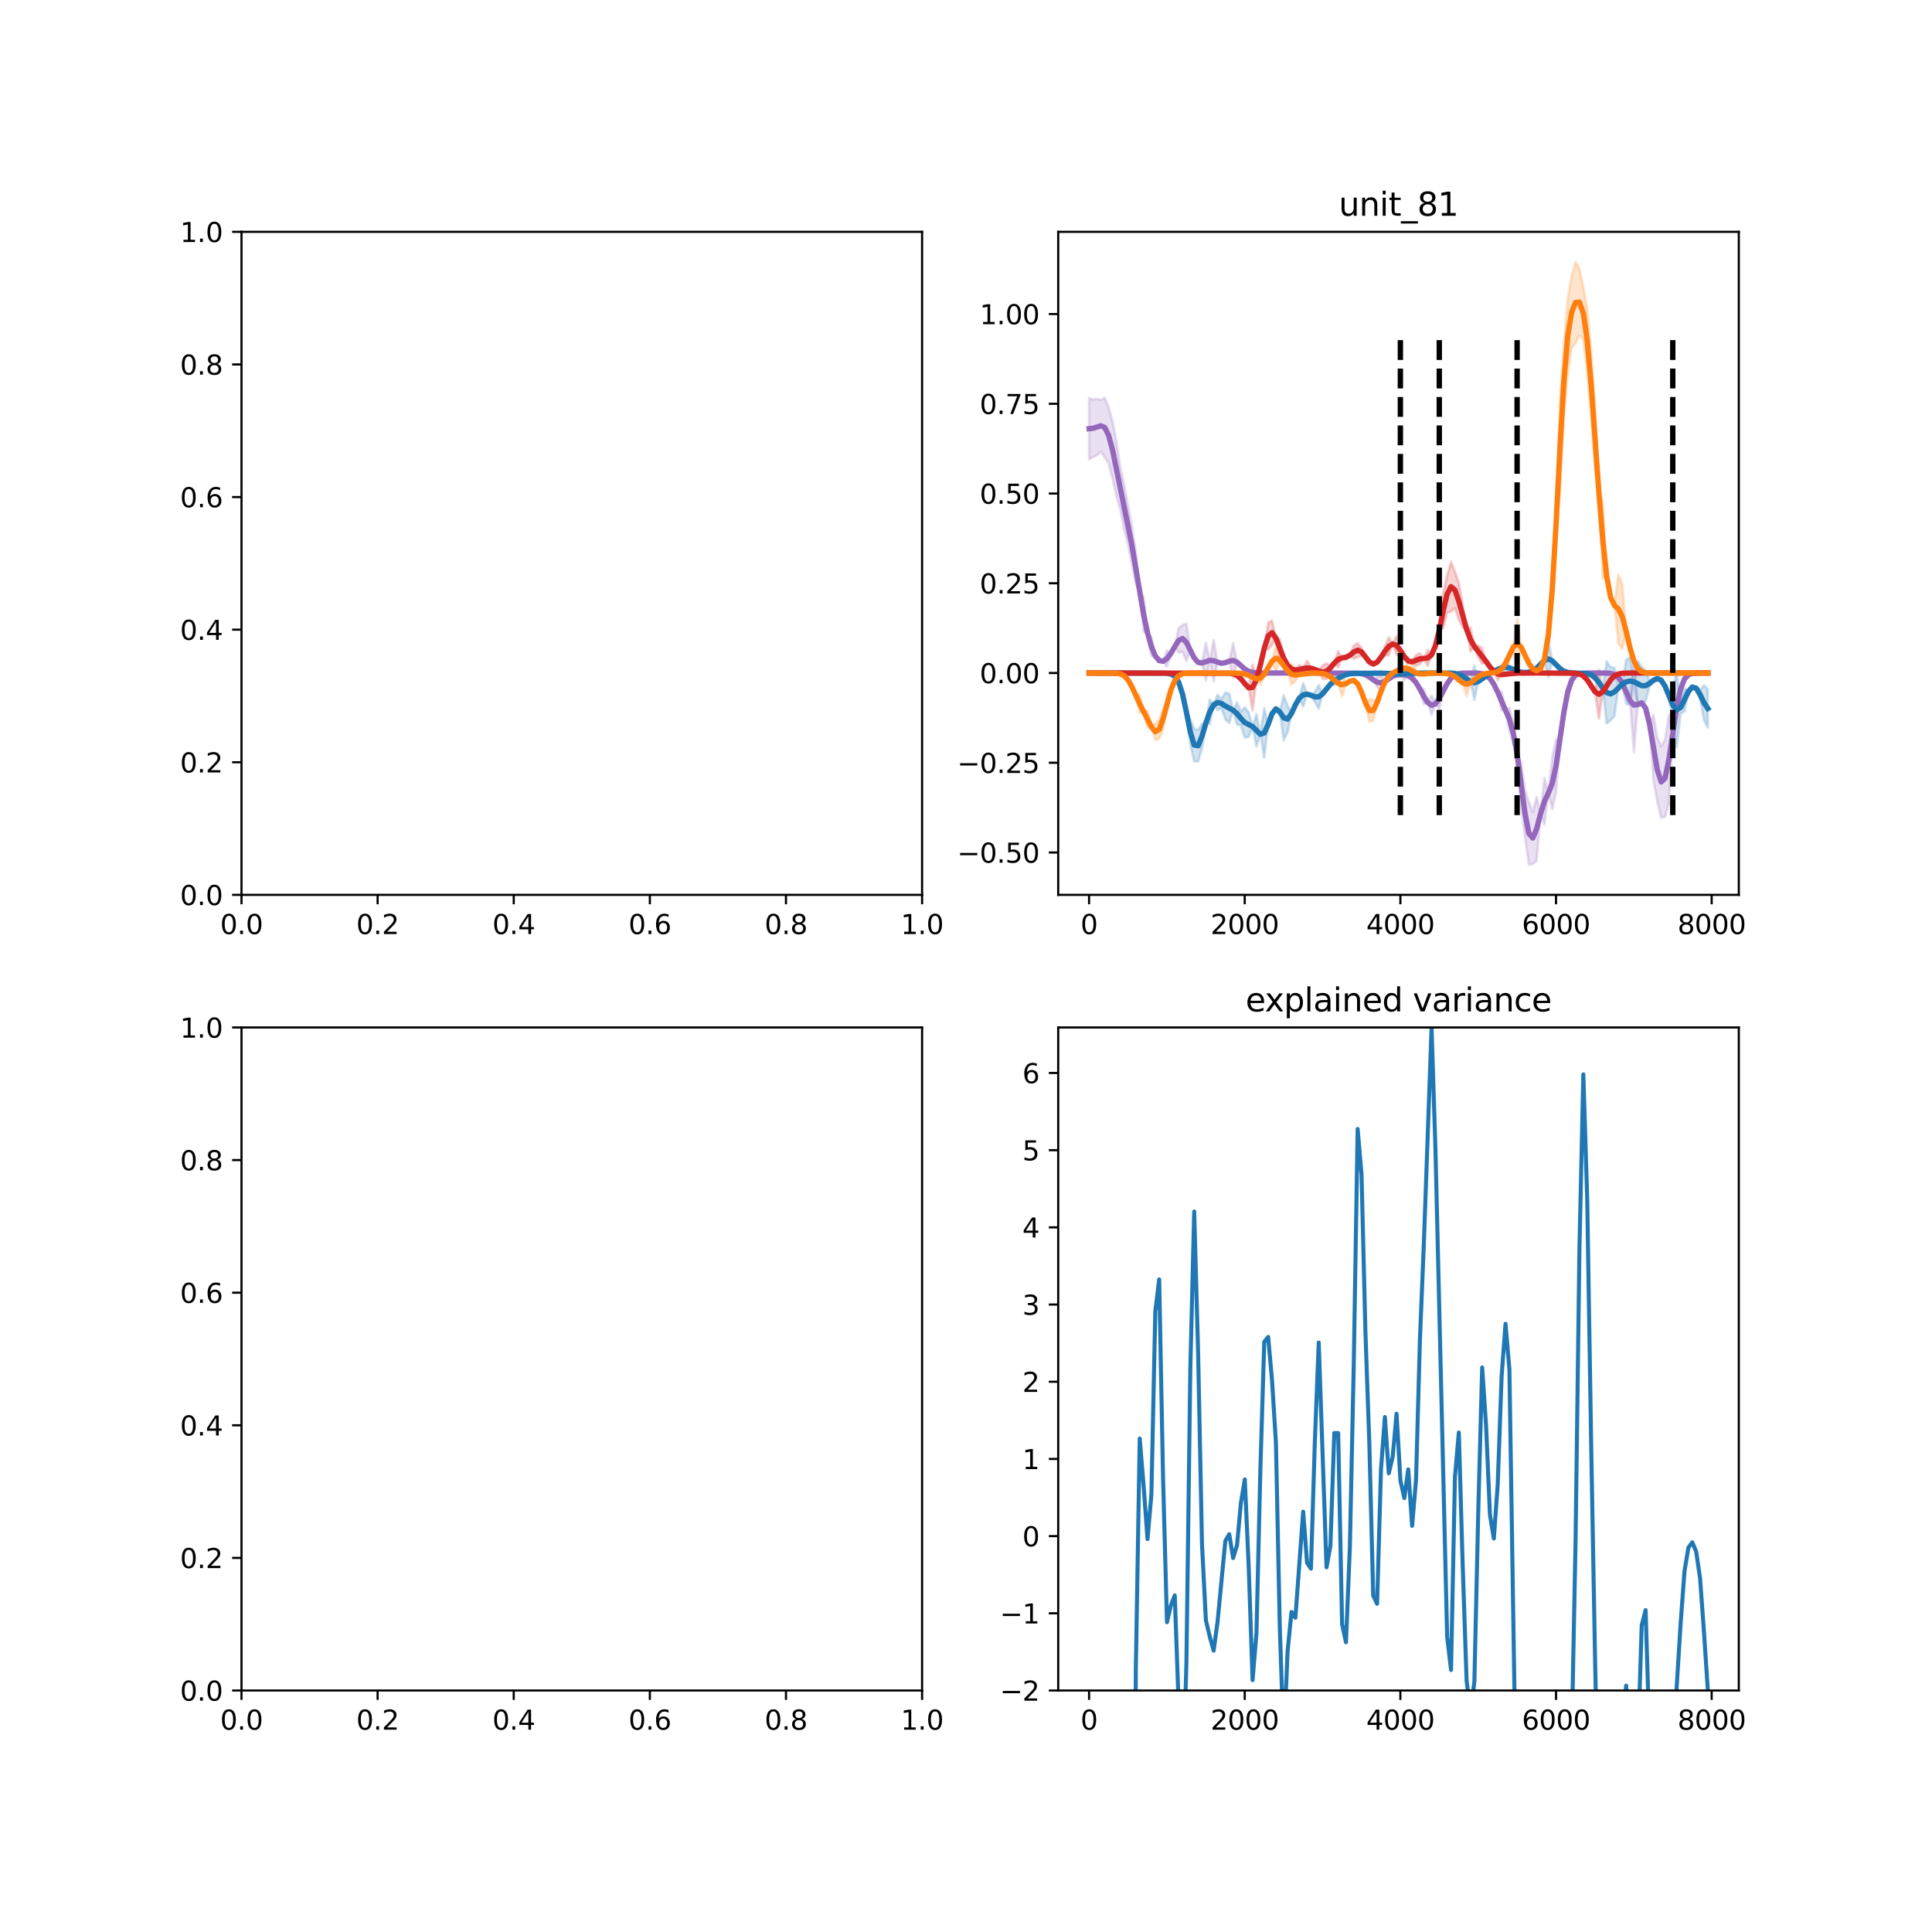 <?xml version="1.0" encoding="utf-8" standalone="no"?>
<!DOCTYPE svg PUBLIC "-//W3C//DTD SVG 1.1//EN"
  "http://www.w3.org/Graphics/SVG/1.1/DTD/svg11.dtd">
<svg xmlns:xlink="http://www.w3.org/1999/xlink" width="720pt" height="720pt" viewBox="0 0 720 720" xmlns="http://www.w3.org/2000/svg" version="1.1">
 <defs>
  <style type="text/css">*{stroke-linejoin: round; stroke-linecap: butt}</style>
 </defs>
 <g id="figure_1">
  <g id="patch_1">
   <path d="M 0 720 
L 720 720 
L 720 0 
L 0 0 
z
" style="fill: #ffffff"/>
  </g>
  <g id="axes_1">
   <g id="patch_2">
    <path d="M 90 333.491 
L 343.636 333.491 
L 343.636 86.4 
L 90 86.4 
z
" style="fill: #ffffff"/>
   </g>
   <g id="matplotlib.axis_1">
    <g id="xtick_1">
     <g id="line2d_1">
      <defs>
       <path id="m83fd98b24f" d="M 0 0 
L 0 3.5 
" style="stroke: #000000; stroke-width: 0.8"/>
      </defs>
      <g>
       <use xlink:href="#m83fd98b24f" x="90" y="333.491" style="stroke: #000000; stroke-width: 0.8"/>
      </g>
     </g>
     <g id="text_1">
      <!-- 0.0 -->
      <g transform="translate(82.048 348.089)scale(0.1 -0.1)">
       <defs>
        <path id="DejaVuSans-30" d="M 2034 4250 
Q 1547 4250 1301 3770 
Q 1056 3291 1056 2328 
Q 1056 1369 1301 889 
Q 1547 409 2034 409 
Q 2525 409 2770 889 
Q 3016 1369 3016 2328 
Q 3016 3291 2770 3770 
Q 2525 4250 2034 4250 
z
M 2034 4750 
Q 2819 4750 3233 4129 
Q 3647 3509 3647 2328 
Q 3647 1150 3233 529 
Q 2819 -91 2034 -91 
Q 1250 -91 836 529 
Q 422 1150 422 2328 
Q 422 3509 836 4129 
Q 1250 4750 2034 4750 
z
" transform="scale(0.016)"/>
        <path id="DejaVuSans-2e" d="M 684 794 
L 1344 794 
L 1344 0 
L 684 0 
L 684 794 
z
" transform="scale(0.016)"/>
       </defs>
       <use xlink:href="#DejaVuSans-30"/>
       <use xlink:href="#DejaVuSans-2e" x="63.623"/>
       <use xlink:href="#DejaVuSans-30" x="95.41"/>
      </g>
     </g>
    </g>
    <g id="xtick_2">
     <g id="line2d_2">
      <g>
       <use xlink:href="#m83fd98b24f" x="140.727" y="333.491" style="stroke: #000000; stroke-width: 0.8"/>
      </g>
     </g>
     <g id="text_2">
      <!-- 0.2 -->
      <g transform="translate(132.776 348.089)scale(0.1 -0.1)">
       <defs>
        <path id="DejaVuSans-32" d="M 1228 531 
L 3431 531 
L 3431 0 
L 469 0 
L 469 531 
Q 828 903 1448 1529 
Q 2069 2156 2228 2338 
Q 2531 2678 2651 2914 
Q 2772 3150 2772 3378 
Q 2772 3750 2511 3984 
Q 2250 4219 1831 4219 
Q 1534 4219 1204 4116 
Q 875 4013 500 3803 
L 500 4441 
Q 881 4594 1212 4672 
Q 1544 4750 1819 4750 
Q 2544 4750 2975 4387 
Q 3406 4025 3406 3419 
Q 3406 3131 3298 2873 
Q 3191 2616 2906 2266 
Q 2828 2175 2409 1742 
Q 1991 1309 1228 531 
z
" transform="scale(0.016)"/>
       </defs>
       <use xlink:href="#DejaVuSans-30"/>
       <use xlink:href="#DejaVuSans-2e" x="63.623"/>
       <use xlink:href="#DejaVuSans-32" x="95.41"/>
      </g>
     </g>
    </g>
    <g id="xtick_3">
     <g id="line2d_3">
      <g>
       <use xlink:href="#m83fd98b24f" x="191.455" y="333.491" style="stroke: #000000; stroke-width: 0.8"/>
      </g>
     </g>
     <g id="text_3">
      <!-- 0.4 -->
      <g transform="translate(183.503 348.089)scale(0.1 -0.1)">
       <defs>
        <path id="DejaVuSans-34" d="M 2419 4116 
L 825 1625 
L 2419 1625 
L 2419 4116 
z
M 2253 4666 
L 3047 4666 
L 3047 1625 
L 3713 1625 
L 3713 1100 
L 3047 1100 
L 3047 0 
L 2419 0 
L 2419 1100 
L 313 1100 
L 313 1709 
L 2253 4666 
z
" transform="scale(0.016)"/>
       </defs>
       <use xlink:href="#DejaVuSans-30"/>
       <use xlink:href="#DejaVuSans-2e" x="63.623"/>
       <use xlink:href="#DejaVuSans-34" x="95.41"/>
      </g>
     </g>
    </g>
    <g id="xtick_4">
     <g id="line2d_4">
      <g>
       <use xlink:href="#m83fd98b24f" x="242.182" y="333.491" style="stroke: #000000; stroke-width: 0.8"/>
      </g>
     </g>
     <g id="text_4">
      <!-- 0.6 -->
      <g transform="translate(234.23 348.089)scale(0.1 -0.1)">
       <defs>
        <path id="DejaVuSans-36" d="M 2113 2584 
Q 1688 2584 1439 2293 
Q 1191 2003 1191 1497 
Q 1191 994 1439 701 
Q 1688 409 2113 409 
Q 2538 409 2786 701 
Q 3034 994 3034 1497 
Q 3034 2003 2786 2293 
Q 2538 2584 2113 2584 
z
M 3366 4563 
L 3366 3988 
Q 3128 4100 2886 4159 
Q 2644 4219 2406 4219 
Q 1781 4219 1451 3797 
Q 1122 3375 1075 2522 
Q 1259 2794 1537 2939 
Q 1816 3084 2150 3084 
Q 2853 3084 3261 2657 
Q 3669 2231 3669 1497 
Q 3669 778 3244 343 
Q 2819 -91 2113 -91 
Q 1303 -91 875 529 
Q 447 1150 447 2328 
Q 447 3434 972 4092 
Q 1497 4750 2381 4750 
Q 2619 4750 2861 4703 
Q 3103 4656 3366 4563 
z
" transform="scale(0.016)"/>
       </defs>
       <use xlink:href="#DejaVuSans-30"/>
       <use xlink:href="#DejaVuSans-2e" x="63.623"/>
       <use xlink:href="#DejaVuSans-36" x="95.41"/>
      </g>
     </g>
    </g>
    <g id="xtick_5">
     <g id="line2d_5">
      <g>
       <use xlink:href="#m83fd98b24f" x="292.909" y="333.491" style="stroke: #000000; stroke-width: 0.8"/>
      </g>
     </g>
     <g id="text_5">
      <!-- 0.8 -->
      <g transform="translate(284.958 348.089)scale(0.1 -0.1)">
       <defs>
        <path id="DejaVuSans-38" d="M 2034 2216 
Q 1584 2216 1326 1975 
Q 1069 1734 1069 1313 
Q 1069 891 1326 650 
Q 1584 409 2034 409 
Q 2484 409 2743 651 
Q 3003 894 3003 1313 
Q 3003 1734 2745 1975 
Q 2488 2216 2034 2216 
z
M 1403 2484 
Q 997 2584 770 2862 
Q 544 3141 544 3541 
Q 544 4100 942 4425 
Q 1341 4750 2034 4750 
Q 2731 4750 3128 4425 
Q 3525 4100 3525 3541 
Q 3525 3141 3298 2862 
Q 3072 2584 2669 2484 
Q 3125 2378 3379 2068 
Q 3634 1759 3634 1313 
Q 3634 634 3220 271 
Q 2806 -91 2034 -91 
Q 1263 -91 848 271 
Q 434 634 434 1313 
Q 434 1759 690 2068 
Q 947 2378 1403 2484 
z
M 1172 3481 
Q 1172 3119 1398 2916 
Q 1625 2713 2034 2713 
Q 2441 2713 2670 2916 
Q 2900 3119 2900 3481 
Q 2900 3844 2670 4047 
Q 2441 4250 2034 4250 
Q 1625 4250 1398 4047 
Q 1172 3844 1172 3481 
z
" transform="scale(0.016)"/>
       </defs>
       <use xlink:href="#DejaVuSans-30"/>
       <use xlink:href="#DejaVuSans-2e" x="63.623"/>
       <use xlink:href="#DejaVuSans-38" x="95.41"/>
      </g>
     </g>
    </g>
    <g id="xtick_6">
     <g id="line2d_6">
      <g>
       <use xlink:href="#m83fd98b24f" x="343.636" y="333.491" style="stroke: #000000; stroke-width: 0.8"/>
      </g>
     </g>
     <g id="text_6">
      <!-- 1.0 -->
      <g transform="translate(335.685 348.089)scale(0.1 -0.1)">
       <defs>
        <path id="DejaVuSans-31" d="M 794 531 
L 1825 531 
L 1825 4091 
L 703 3866 
L 703 4441 
L 1819 4666 
L 2450 4666 
L 2450 531 
L 3481 531 
L 3481 0 
L 794 0 
L 794 531 
z
" transform="scale(0.016)"/>
       </defs>
       <use xlink:href="#DejaVuSans-31"/>
       <use xlink:href="#DejaVuSans-2e" x="63.623"/>
       <use xlink:href="#DejaVuSans-30" x="95.41"/>
      </g>
     </g>
    </g>
   </g>
   <g id="matplotlib.axis_2">
    <g id="ytick_1">
     <g id="line2d_7">
      <defs>
       <path id="m84ee2d683a" d="M 0 0 
L -3.5 0 
" style="stroke: #000000; stroke-width: 0.8"/>
      </defs>
      <g>
       <use xlink:href="#m84ee2d683a" x="90" y="333.491" style="stroke: #000000; stroke-width: 0.8"/>
      </g>
     </g>
     <g id="text_7">
      <!-- 0.0 -->
      <g transform="translate(67.097 337.29)scale(0.1 -0.1)">
       <use xlink:href="#DejaVuSans-30"/>
       <use xlink:href="#DejaVuSans-2e" x="63.623"/>
       <use xlink:href="#DejaVuSans-30" x="95.41"/>
      </g>
     </g>
    </g>
    <g id="ytick_2">
     <g id="line2d_8">
      <g>
       <use xlink:href="#m84ee2d683a" x="90" y="284.073" style="stroke: #000000; stroke-width: 0.8"/>
      </g>
     </g>
     <g id="text_8">
      <!-- 0.2 -->
      <g transform="translate(67.097 287.872)scale(0.1 -0.1)">
       <use xlink:href="#DejaVuSans-30"/>
       <use xlink:href="#DejaVuSans-2e" x="63.623"/>
       <use xlink:href="#DejaVuSans-32" x="95.41"/>
      </g>
     </g>
    </g>
    <g id="ytick_3">
     <g id="line2d_9">
      <g>
       <use xlink:href="#m84ee2d683a" x="90" y="234.655" style="stroke: #000000; stroke-width: 0.8"/>
      </g>
     </g>
     <g id="text_9">
      <!-- 0.4 -->
      <g transform="translate(67.097 238.454)scale(0.1 -0.1)">
       <use xlink:href="#DejaVuSans-30"/>
       <use xlink:href="#DejaVuSans-2e" x="63.623"/>
       <use xlink:href="#DejaVuSans-34" x="95.41"/>
      </g>
     </g>
    </g>
    <g id="ytick_4">
     <g id="line2d_10">
      <g>
       <use xlink:href="#m84ee2d683a" x="90" y="185.236" style="stroke: #000000; stroke-width: 0.8"/>
      </g>
     </g>
     <g id="text_10">
      <!-- 0.6 -->
      <g transform="translate(67.097 189.036)scale(0.1 -0.1)">
       <use xlink:href="#DejaVuSans-30"/>
       <use xlink:href="#DejaVuSans-2e" x="63.623"/>
       <use xlink:href="#DejaVuSans-36" x="95.41"/>
      </g>
     </g>
    </g>
    <g id="ytick_5">
     <g id="line2d_11">
      <g>
       <use xlink:href="#m84ee2d683a" x="90" y="135.818" style="stroke: #000000; stroke-width: 0.8"/>
      </g>
     </g>
     <g id="text_11">
      <!-- 0.8 -->
      <g transform="translate(67.097 139.617)scale(0.1 -0.1)">
       <use xlink:href="#DejaVuSans-30"/>
       <use xlink:href="#DejaVuSans-2e" x="63.623"/>
       <use xlink:href="#DejaVuSans-38" x="95.41"/>
      </g>
     </g>
    </g>
    <g id="ytick_6">
     <g id="line2d_12">
      <g>
       <use xlink:href="#m84ee2d683a" x="90" y="86.4" style="stroke: #000000; stroke-width: 0.8"/>
      </g>
     </g>
     <g id="text_12">
      <!-- 1.0 -->
      <g transform="translate(67.097 90.199)scale(0.1 -0.1)">
       <use xlink:href="#DejaVuSans-31"/>
       <use xlink:href="#DejaVuSans-2e" x="63.623"/>
       <use xlink:href="#DejaVuSans-30" x="95.41"/>
      </g>
     </g>
    </g>
   </g>
   <g id="patch_3">
    <path d="M 90 333.491 
L 90 86.4 
" style="fill: none; stroke: #000000; stroke-width: 0.8; stroke-linejoin: miter; stroke-linecap: square"/>
   </g>
   <g id="patch_4">
    <path d="M 343.636 333.491 
L 343.636 86.4 
" style="fill: none; stroke: #000000; stroke-width: 0.8; stroke-linejoin: miter; stroke-linecap: square"/>
   </g>
   <g id="patch_5">
    <path d="M 90 333.491 
L 343.636 333.491 
" style="fill: none; stroke: #000000; stroke-width: 0.8; stroke-linejoin: miter; stroke-linecap: square"/>
   </g>
   <g id="patch_6">
    <path d="M 90 86.4 
L 343.636 86.4 
" style="fill: none; stroke: #000000; stroke-width: 0.8; stroke-linejoin: miter; stroke-linecap: square"/>
   </g>
  </g>
  <g id="axes_2">
   <g id="patch_7">
    <path d="M 394.364 333.491 
L 648 333.491 
L 648 86.4 
L 394.364 86.4 
z
" style="fill: #ffffff"/>
   </g>
   <g id="PolyCollection_1">
    <defs>
     <path id="md6b18ee8ce" d="M 405.893 -571.666 
L 405.893 -548.819 
L 407.343 -549.658 
L 408.793 -550.331 
L 410.243 -551.664 
L 411.693 -549.608 
L 413.143 -547.309 
L 414.594 -541.662 
L 416.044 -535.128 
L 417.494 -530.142 
L 418.944 -522.781 
L 420.394 -517.011 
L 421.845 -509.612 
L 423.295 -502.376 
L 424.745 -499.249 
L 426.195 -484.5 
L 427.645 -484.155 
L 429.095 -475.586 
L 430.546 -475.554 
L 431.996 -473.815 
L 433.446 -473.572 
L 434.896 -471.48 
L 436.346 -476.473 
L 437.797 -479.041 
L 439.247 -476.706 
L 440.697 -477.04 
L 442.147 -473.654 
L 443.597 -477.678 
L 445.047 -474.789 
L 446.498 -473.142 
L 447.948 -472.914 
L 449.398 -466.49 
L 450.848 -473.9 
L 452.298 -466.081 
L 453.748 -473.22 
L 455.199 -472.823 
L 456.649 -473.038 
L 458.099 -473.637 
L 459.549 -467.451 
L 460.999 -473.231 
L 462.45 -471.948 
L 463.9 -470.662 
L 465.35 -469.801 
L 466.8 -469.385 
L 468.25 -469.236 
L 469.7 -469.196 
L 471.151 -469.187 
L 472.601 -469.186 
L 474.051 -469.186 
L 475.501 -469.186 
L 476.951 -469.186 
L 478.402 -469.186 
L 479.852 -469.186 
L 481.302 -469.186 
L 482.752 -469.186 
L 484.202 -469.186 
L 485.652 -469.186 
L 487.103 -469.186 
L 488.553 -469.186 
L 490.003 -469.186 
L 491.453 -469.186 
L 492.903 -469.186 
L 494.354 -469.186 
L 495.804 -469.186 
L 497.254 -469.186 
L 498.704 -469.186 
L 500.154 -469.186 
L 501.604 -469.185 
L 503.055 -469.183 
L 504.505 -469.17 
L 505.955 -469.116 
L 507.405 -468.943 
L 508.855 -468.516 
L 510.305 -467.724 
L 511.756 -466.668 
L 513.206 -464.007 
L 514.656 -462.441 
L 516.106 -466.078 
L 517.556 -467.081 
L 519.007 -467.978 
L 520.457 -468.474 
L 521.907 -468.607 
L 523.357 -466.512 
L 524.807 -468.161 
L 526.257 -467.297 
L 527.708 -465.638 
L 529.158 -463.202 
L 530.608 -457.6 
L 532.058 -458.222 
L 533.508 -453.548 
L 534.959 -457.726 
L 536.409 -455.609 
L 537.859 -462.51 
L 539.309 -465.249 
L 540.759 -467.28 
L 542.209 -468.441 
L 543.66 -468.954 
L 545.11 -469.128 
L 546.56 -469.175 
L 548.01 -469.182 
L 549.46 -469.174 
L 550.91 -469.125 
L 552.361 -468.941 
L 553.811 -468.401 
L 555.261 -467.176 
L 556.711 -465.017 
L 558.161 -462.031 
L 559.612 -455.149 
L 561.062 -455.46 
L 562.512 -447.555 
L 563.962 -443.119 
L 565.412 -438.686 
L 566.862 -419.626 
L 568.313 -408.121 
L 569.763 -397.74 
L 571.213 -397.981 
L 572.663 -399.23 
L 574.113 -416.714 
L 575.564 -412.672 
L 577.014 -424.416 
L 578.464 -418.37 
L 579.914 -424.938 
L 581.364 -444.463 
L 582.814 -454.569 
L 584.265 -462.205 
L 585.715 -466.524 
L 587.165 -468.38 
L 588.615 -468.994 
L 590.065 -469.15 
L 591.516 -469.181 
L 592.966 -469.186 
L 594.416 -469.186 
L 595.866 -469.186 
L 597.316 -469.182 
L 598.766 -469.161 
L 600.217 -469.058 
L 601.667 -468.679 
L 603.117 -467.626 
L 604.567 -465.443 
L 606.017 -462.179 
L 607.467 -458.917 
L 608.918 -439.763 
L 610.368 -457.524 
L 611.818 -458.056 
L 613.268 -456.093 
L 614.718 -450.194 
L 616.169 -429.352 
L 617.619 -421.221 
L 619.069 -415.203 
L 620.519 -415.637 
L 621.969 -420.505 
L 623.419 -447.015 
L 624.87 -456.538 
L 626.32 -463.295 
L 627.77 -466.972 
L 629.22 -468.521 
L 630.67 -469.027 
L 632.121 -469.156 
L 633.571 -469.182 
L 635.021 -469.186 
L 636.471 -469.186 
L 636.471 -469.186 
L 636.471 -469.186 
L 635.021 -469.186 
L 633.571 -469.182 
L 632.121 -469.156 
L 630.67 -469.027 
L 629.22 -468.521 
L 627.77 -466.972 
L 626.32 -463.295 
L 624.87 -456.538 
L 623.419 -447.015 
L 621.969 -453.535 
L 620.519 -444.357 
L 619.069 -441.978 
L 617.619 -445.033 
L 616.169 -453.631 
L 614.718 -450.194 
L 613.268 -456.093 
L 611.818 -458.056 
L 610.368 -457.524 
L 608.918 -474.696 
L 607.467 -458.917 
L 606.017 -462.179 
L 604.567 -465.443 
L 603.117 -467.626 
L 601.667 -468.679 
L 600.217 -469.058 
L 598.766 -469.161 
L 597.316 -469.182 
L 595.866 -469.186 
L 594.416 -469.186 
L 592.966 -469.186 
L 591.516 -469.181 
L 590.065 -469.15 
L 588.615 -468.994 
L 587.165 -468.38 
L 585.715 -466.524 
L 584.265 -462.205 
L 582.814 -454.569 
L 581.364 -444.463 
L 579.914 -444.473 
L 578.464 -437.657 
L 577.014 -424.416 
L 575.564 -430.071 
L 574.113 -416.714 
L 572.663 -423.012 
L 571.213 -417.402 
L 569.763 -421.106 
L 568.313 -425.7 
L 566.862 -436.117 
L 565.412 -438.686 
L 563.962 -450.445 
L 562.512 -456.292 
L 561.062 -455.46 
L 559.612 -462.273 
L 558.161 -462.031 
L 556.711 -465.017 
L 555.261 -467.176 
L 553.811 -468.401 
L 552.361 -468.941 
L 550.91 -469.125 
L 549.46 -469.174 
L 548.01 -469.182 
L 546.56 -469.175 
L 545.11 -469.128 
L 543.66 -468.954 
L 542.209 -468.441 
L 540.759 -467.28 
L 539.309 -465.249 
L 537.859 -462.51 
L 536.409 -463.821 
L 534.959 -457.726 
L 533.508 -460.816 
L 532.058 -458.222 
L 530.608 -463.342 
L 529.158 -463.202 
L 527.708 -465.638 
L 526.257 -467.297 
L 524.807 -468.161 
L 523.357 -470.513 
L 521.907 -468.607 
L 520.457 -468.474 
L 519.007 -467.978 
L 517.556 -467.081 
L 516.106 -466.078 
L 514.656 -468.591 
L 513.206 -467.519 
L 511.756 -466.668 
L 510.305 -467.724 
L 508.855 -468.516 
L 507.405 -468.943 
L 505.955 -469.116 
L 504.505 -469.17 
L 503.055 -469.183 
L 501.604 -469.185 
L 500.154 -469.186 
L 498.704 -469.186 
L 497.254 -469.186 
L 495.804 -469.186 
L 494.354 -469.186 
L 492.903 -469.186 
L 491.453 -469.186 
L 490.003 -469.186 
L 488.553 -469.186 
L 487.103 -469.186 
L 485.652 -469.186 
L 484.202 -469.186 
L 482.752 -469.186 
L 481.302 -469.186 
L 479.852 -469.186 
L 478.402 -469.186 
L 476.951 -469.186 
L 475.501 -469.186 
L 474.051 -469.186 
L 472.601 -469.186 
L 471.151 -469.187 
L 469.7 -469.196 
L 468.25 -469.236 
L 466.8 -469.385 
L 465.35 -469.801 
L 463.9 -470.662 
L 462.45 -471.948 
L 460.999 -473.231 
L 459.549 -480.288 
L 458.099 -473.637 
L 456.649 -473.038 
L 455.199 -472.823 
L 453.748 -473.22 
L 452.298 -481.473 
L 450.848 -473.9 
L 449.398 -480.41 
L 447.948 -472.914 
L 446.498 -473.142 
L 445.047 -474.789 
L 443.597 -477.678 
L 442.147 -487.568 
L 440.697 -487.078 
L 439.247 -485.944 
L 437.797 -479.041 
L 436.346 -476.473 
L 434.896 -477.584 
L 433.446 -473.572 
L 431.996 -473.815 
L 430.546 -475.554 
L 429.095 -482.393 
L 427.645 -484.155 
L 426.195 -497.485 
L 424.745 -499.249 
L 423.295 -514.026 
L 421.845 -523.957 
L 420.394 -531.645 
L 418.944 -539.453 
L 417.494 -545.853 
L 416.044 -555.538 
L 414.594 -563.106 
L 413.143 -568.278 
L 411.693 -571.759 
L 410.243 -570.98 
L 408.793 -571.383 
L 407.343 -571.112 
L 405.893 -571.666 
z
" style="stroke: #9467bd; stroke-opacity: 0.2"/>
    </defs>
    <g clip-path="url(#pe0ba443a2f)">
     <use xlink:href="#md6b18ee8ce" x="0" y="720" style="fill: #9467bd; fill-opacity: 0.2; stroke: #9467bd; stroke-opacity: 0.2"/>
    </g>
   </g>
   <g id="PolyCollection_2">
    <defs>
     <path id="m7fb19ef862" d="M 405.893 -469.186 
L 405.893 -469.186 
L 407.343 -469.186 
L 408.793 -469.186 
L 410.243 -469.186 
L 411.693 -469.186 
L 413.143 -469.186 
L 414.594 -469.186 
L 416.044 -469.186 
L 417.494 -469.186 
L 418.944 -469.186 
L 420.394 -469.186 
L 421.845 -469.186 
L 423.295 -469.186 
L 424.745 -469.186 
L 426.195 -469.186 
L 427.645 -469.185 
L 429.095 -469.183 
L 430.546 -469.177 
L 431.996 -469.163 
L 433.446 -469.134 
L 434.896 -469.059 
L 436.346 -468.546 
L 437.797 -467.973 
L 439.247 -465.779 
L 440.697 -461.323 
L 442.147 -454.548 
L 443.597 -442.537 
L 445.047 -436.254 
L 446.498 -436.266 
L 447.948 -441.009 
L 449.398 -450.55 
L 450.848 -450.115 
L 452.298 -457.285 
L 453.748 -455.336 
L 455.199 -456.179 
L 456.649 -451.848 
L 458.099 -450.592 
L 459.549 -455.322 
L 460.999 -449.978 
L 462.45 -449.675 
L 463.9 -445.055 
L 465.35 -445.397 
L 466.8 -449.245 
L 468.25 -441.789 
L 469.7 -446.36 
L 471.151 -437.593 
L 472.601 -450.04 
L 474.051 -454.01 
L 475.501 -455.853 
L 476.951 -454.681 
L 478.402 -444.117 
L 479.852 -447.078 
L 481.302 -454.114 
L 482.752 -457.31 
L 484.202 -459.816 
L 485.652 -456.675 
L 487.103 -461.306 
L 488.553 -460.893 
L 490.003 -458.428 
L 491.453 -455.944 
L 492.903 -461.441 
L 494.354 -463.293 
L 495.804 -465.03 
L 497.254 -464.627 
L 498.704 -467.2 
L 500.154 -467.958 
L 501.604 -468.542 
L 503.055 -468.802 
L 504.505 -469.04 
L 505.955 -469.064 
L 507.405 -469.045 
L 508.855 -468.29 
L 510.305 -469.053 
L 511.756 -469.092 
L 513.206 -469.126 
L 514.656 -469.131 
L 516.106 -469.095 
L 517.556 -469.014 
L 519.007 -468.624 
L 520.457 -468.808 
L 521.907 -467.949 
L 523.357 -468.84 
L 524.807 -468.953 
L 526.257 -469.063 
L 527.708 -469.135 
L 529.158 -469.169 
L 530.608 -469.182 
L 532.058 -469.185 
L 533.508 -469.186 
L 534.959 -469.186 
L 536.409 -469.186 
L 537.859 -469.184 
L 539.309 -469.178 
L 540.759 -469.146 
L 542.209 -469.027 
L 543.66 -468.696 
L 545.11 -468.012 
L 546.56 -466.993 
L 548.01 -465.996 
L 549.46 -459.197 
L 550.91 -466.009 
L 552.361 -467.038 
L 553.811 -468.148 
L 555.261 -469.05 
L 556.711 -469.545 
L 558.161 -470.529 
L 559.612 -471.146 
L 561.062 -468.162 
L 562.512 -471.124 
L 563.962 -470.515 
L 565.412 -469.9 
L 566.862 -469.502 
L 568.313 -469.367 
L 569.763 -469.503 
L 571.213 -470.01 
L 572.663 -471.029 
L 574.113 -471.834 
L 575.564 -473.872 
L 577.014 -467.721 
L 578.464 -473.753 
L 579.914 -472.306 
L 581.364 -470.85 
L 582.814 -469.878 
L 584.265 -469.41 
L 585.715 -469.242 
L 587.165 -469.195 
L 588.615 -469.177 
L 590.065 -469.132 
L 591.516 -468.967 
L 592.966 -468.488 
L 594.416 -467.43 
L 595.866 -465.676 
L 597.316 -463.567 
L 598.766 -450.31 
L 600.217 -451.52 
L 601.667 -453.165 
L 603.117 -463.599 
L 604.567 -464.976 
L 606.017 -457.662 
L 607.467 -457.34 
L 608.918 -465.913 
L 610.368 -456.619 
L 611.818 -457.432 
L 613.268 -458.753 
L 614.718 -464.165 
L 616.169 -466.461 
L 617.619 -467.116 
L 619.069 -466.51 
L 620.519 -464.26 
L 621.969 -460.715 
L 623.419 -450.828 
L 624.87 -441.594 
L 626.32 -454.053 
L 627.77 -454.914 
L 629.22 -462.188 
L 630.67 -463.958 
L 632.121 -463.106 
L 633.571 -459.479 
L 635.021 -451.645 
L 636.471 -448.783 
L 636.471 -463.136 
L 636.471 -463.136 
L 635.021 -464.574 
L 633.571 -462.881 
L 632.121 -463.93 
L 630.67 -463.958 
L 629.22 -462.345 
L 627.77 -463.507 
L 626.32 -458.694 
L 624.87 -469.339 
L 623.419 -463.58 
L 621.969 -460.715 
L 620.519 -464.26 
L 619.069 -466.51 
L 617.619 -467.116 
L 616.169 -466.461 
L 614.718 -466.429 
L 613.268 -470.166 
L 611.818 -471.49 
L 610.368 -473.682 
L 608.918 -465.913 
L 607.467 -475.095 
L 606.017 -474.126 
L 604.567 -464.976 
L 603.117 -463.599 
L 601.667 -471.177 
L 600.217 -471.299 
L 598.766 -473.492 
L 597.316 -463.567 
L 595.866 -465.676 
L 594.416 -467.43 
L 592.966 -468.488 
L 591.516 -468.967 
L 590.065 -469.132 
L 588.615 -469.177 
L 587.165 -469.195 
L 585.715 -469.242 
L 584.265 -469.41 
L 582.814 -469.878 
L 581.364 -470.85 
L 579.914 -472.306 
L 578.464 -473.753 
L 577.014 -481.102 
L 575.564 -473.872 
L 574.113 -473.147 
L 572.663 -471.029 
L 571.213 -470.01 
L 569.763 -469.503 
L 568.313 -469.367 
L 566.862 -469.502 
L 565.412 -469.9 
L 563.962 -470.515 
L 562.512 -471.124 
L 561.062 -474.621 
L 559.612 -471.146 
L 558.161 -470.529 
L 556.711 -470.058 
L 555.261 -469.05 
L 553.811 -468.148 
L 552.361 -467.038 
L 550.91 -466.009 
L 549.46 -471.952 
L 548.01 -465.996 
L 546.56 -466.993 
L 545.11 -468.012 
L 543.66 -468.696 
L 542.209 -469.027 
L 540.759 -469.146 
L 539.309 -469.178 
L 537.859 -469.184 
L 536.409 -469.186 
L 534.959 -469.186 
L 533.508 -469.186 
L 532.058 -469.185 
L 530.608 -469.182 
L 529.158 -469.169 
L 527.708 -469.135 
L 526.257 -469.063 
L 524.807 -468.953 
L 523.357 -468.84 
L 521.907 -469.611 
L 520.457 -468.808 
L 519.007 -469.184 
L 517.556 -469.014 
L 516.106 -469.095 
L 514.656 -469.131 
L 513.206 -469.126 
L 511.756 -469.092 
L 510.305 -469.053 
L 508.855 -469.778 
L 507.405 -469.045 
L 505.955 -469.064 
L 504.505 -469.04 
L 503.055 -468.984 
L 501.604 -468.542 
L 500.154 -467.958 
L 498.704 -467.2 
L 497.254 -467.937 
L 495.804 -465.03 
L 494.354 -463.293 
L 492.903 -461.441 
L 491.453 -464.653 
L 490.003 -462.139 
L 488.553 -460.893 
L 487.103 -461.306 
L 485.652 -465.431 
L 484.202 -459.816 
L 482.752 -457.31 
L 481.302 -454.114 
L 479.852 -456.963 
L 478.402 -460.856 
L 476.951 -454.681 
L 475.501 -455.853 
L 474.051 -454.01 
L 472.601 -450.04 
L 471.151 -456.104 
L 469.7 -446.36 
L 468.25 -453.839 
L 466.8 -449.245 
L 465.35 -454.475 
L 463.9 -456.388 
L 462.45 -454.865 
L 460.999 -458.167 
L 459.549 -455.322 
L 458.099 -461.529 
L 456.649 -461.91 
L 455.199 -459.498 
L 453.748 -461.112 
L 452.298 -457.285 
L 450.848 -459.292 
L 449.398 -450.55 
L 447.948 -450.268 
L 446.498 -447.889 
L 445.047 -448.496 
L 443.597 -451.894 
L 442.147 -454.548 
L 440.697 -461.323 
L 439.247 -465.779 
L 437.797 -467.973 
L 436.346 -469.061 
L 434.896 -469.059 
L 433.446 -469.134 
L 431.996 -469.163 
L 430.546 -469.177 
L 429.095 -469.183 
L 427.645 -469.185 
L 426.195 -469.186 
L 424.745 -469.186 
L 423.295 -469.186 
L 421.845 -469.186 
L 420.394 -469.186 
L 418.944 -469.186 
L 417.494 -469.186 
L 416.044 -469.186 
L 414.594 -469.186 
L 413.143 -469.186 
L 411.693 -469.186 
L 410.243 -469.186 
L 408.793 -469.186 
L 407.343 -469.186 
L 405.893 -469.186 
z
" style="stroke: #1f77b4; stroke-opacity: 0.2"/>
    </defs>
    <g clip-path="url(#pe0ba443a2f)">
     <use xlink:href="#m7fb19ef862" x="0" y="720" style="fill: #1f77b4; fill-opacity: 0.2; stroke: #1f77b4; stroke-opacity: 0.2"/>
    </g>
   </g>
   <g id="PolyCollection_3">
    <defs>
     <path id="m464928cc46" d="M 405.893 -469.186 
L 405.893 -469.186 
L 407.343 -469.186 
L 408.793 -469.186 
L 410.243 -469.186 
L 411.693 -469.186 
L 413.143 -469.186 
L 414.594 -469.186 
L 416.044 -469.186 
L 417.494 -469.186 
L 418.944 -469.186 
L 420.394 -469.186 
L 421.845 -469.186 
L 423.295 -469.186 
L 424.745 -469.186 
L 426.195 -469.186 
L 427.645 -469.186 
L 429.095 -469.186 
L 430.546 -469.186 
L 431.996 -469.186 
L 433.446 -469.186 
L 434.896 -469.186 
L 436.346 -469.186 
L 437.797 -469.186 
L 439.247 -469.186 
L 440.697 -469.186 
L 442.147 -469.186 
L 443.597 -469.186 
L 445.047 -469.186 
L 446.498 -469.186 
L 447.948 -469.186 
L 449.398 -469.186 
L 450.848 -469.186 
L 452.298 -469.186 
L 453.748 -469.186 
L 455.199 -469.183 
L 456.649 -469.171 
L 458.099 -469.111 
L 459.549 -468.891 
L 460.999 -468.282 
L 462.45 -467.03 
L 463.9 -465.223 
L 465.35 -463.689 
L 466.8 -455.286 
L 468.25 -466.741 
L 469.7 -472.169 
L 471.151 -478.396 
L 472.601 -477.981 
L 474.051 -479.71 
L 475.501 -482.155 
L 476.951 -474.908 
L 478.402 -474.68 
L 479.852 -472.063 
L 481.302 -470.69 
L 482.752 -470.292 
L 484.202 -468.694 
L 485.652 -470.852 
L 487.103 -468.356 
L 488.553 -470.379 
L 490.003 -470.522 
L 491.453 -469.941 
L 492.903 -467.085 
L 494.354 -466.89 
L 495.804 -470.43 
L 497.254 -472.896 
L 498.704 -471.261 
L 500.154 -474.815 
L 501.604 -474.32 
L 503.055 -475.793 
L 504.505 -474.55 
L 505.955 -475.101 
L 507.405 -475.529 
L 508.855 -475.219 
L 510.305 -473.329 
L 511.756 -472.524 
L 513.206 -473.224 
L 514.656 -475.054 
L 516.106 -475.598 
L 517.556 -475.758 
L 519.007 -479.996 
L 520.457 -475.963 
L 521.907 -477.605 
L 523.357 -475.273 
L 524.807 -473.684 
L 526.257 -473.376 
L 527.708 -471.944 
L 529.158 -472.426 
L 530.608 -474.631 
L 532.058 -471.818 
L 533.508 -475.973 
L 534.959 -478.196 
L 536.409 -485.27 
L 537.859 -485.916 
L 539.309 -491.548 
L 540.759 -492.111 
L 542.209 -493.282 
L 543.66 -488.994 
L 545.11 -486.171 
L 546.56 -485.471 
L 548.01 -477.174 
L 549.46 -479.088 
L 550.91 -475.023 
L 552.361 -472.583 
L 553.811 -473.512 
L 555.261 -471.464 
L 556.711 -469.806 
L 558.161 -466.56 
L 559.612 -468.575 
L 561.062 -468.688 
L 562.512 -468.904 
L 563.962 -469.066 
L 565.412 -469.146 
L 566.862 -469.176 
L 568.313 -469.184 
L 569.763 -469.185 
L 571.213 -469.186 
L 572.663 -469.186 
L 574.113 -469.186 
L 575.564 -469.186 
L 577.014 -469.186 
L 578.464 -469.186 
L 579.914 -469.186 
L 581.364 -469.186 
L 582.814 -469.186 
L 584.265 -469.183 
L 585.715 -469.168 
L 587.165 -469.098 
L 588.615 -468.838 
L 590.065 -468.113 
L 591.516 -466.613 
L 592.966 -464.379 
L 594.416 -462.192 
L 595.866 -452.132 
L 597.316 -462.192 
L 598.766 -464.379 
L 600.217 -466.613 
L 601.667 -468.113 
L 603.117 -468.838 
L 604.567 -469.098 
L 606.017 -469.168 
L 607.467 -469.183 
L 608.918 -469.186 
L 610.368 -469.186 
L 611.818 -469.186 
L 613.268 -469.186 
L 614.718 -469.186 
L 616.169 -469.186 
L 617.619 -469.186 
L 619.069 -469.186 
L 620.519 -469.186 
L 621.969 -469.186 
L 623.419 -469.186 
L 624.87 -469.186 
L 626.32 -469.186 
L 627.77 -469.186 
L 629.22 -469.186 
L 630.67 -469.186 
L 632.121 -469.186 
L 633.571 -469.186 
L 635.021 -469.186 
L 636.471 -469.186 
L 636.471 -469.186 
L 636.471 -469.186 
L 635.021 -469.186 
L 633.571 -469.186 
L 632.121 -469.186 
L 630.67 -469.186 
L 629.22 -469.186 
L 627.77 -469.186 
L 626.32 -469.186 
L 624.87 -469.186 
L 623.419 -469.186 
L 621.969 -469.186 
L 620.519 -469.186 
L 619.069 -469.186 
L 617.619 -469.186 
L 616.169 -469.186 
L 614.718 -469.186 
L 613.268 -469.186 
L 611.818 -469.186 
L 610.368 -469.186 
L 608.918 -469.186 
L 607.467 -469.183 
L 606.017 -469.168 
L 604.567 -469.098 
L 603.117 -468.838 
L 601.667 -468.113 
L 600.217 -466.613 
L 598.766 -464.379 
L 597.316 -462.192 
L 595.866 -470.389 
L 594.416 -462.192 
L 592.966 -464.379 
L 591.516 -466.613 
L 590.065 -468.113 
L 588.615 -468.838 
L 587.165 -469.098 
L 585.715 -469.168 
L 584.265 -469.183 
L 582.814 -469.186 
L 581.364 -469.186 
L 579.914 -469.186 
L 578.464 -469.186 
L 577.014 -469.186 
L 575.564 -469.186 
L 574.113 -469.186 
L 572.663 -469.186 
L 571.213 -469.186 
L 569.763 -469.185 
L 568.313 -469.184 
L 566.862 -469.176 
L 565.412 -469.146 
L 563.962 -469.066 
L 562.512 -468.904 
L 561.062 -468.688 
L 559.612 -468.575 
L 558.161 -471.15 
L 556.711 -469.806 
L 555.261 -471.464 
L 553.811 -473.512 
L 552.361 -478.402 
L 550.91 -479.454 
L 549.46 -479.088 
L 548.01 -486.157 
L 546.56 -485.471 
L 545.11 -494.81 
L 543.66 -502.818 
L 542.209 -506.975 
L 540.759 -510.608 
L 539.309 -505.641 
L 537.859 -499.073 
L 536.409 -485.27 
L 534.959 -480.518 
L 533.508 -475.973 
L 532.058 -477.748 
L 530.608 -474.631 
L 529.158 -476.509 
L 527.708 -475.879 
L 526.257 -473.376 
L 524.807 -473.684 
L 523.357 -475.273 
L 521.907 -477.605 
L 520.457 -482.994 
L 519.007 -479.996 
L 517.556 -482.441 
L 516.106 -478.909 
L 514.656 -475.054 
L 513.206 -473.224 
L 511.756 -472.524 
L 510.305 -473.329 
L 508.855 -475.219 
L 507.405 -478.577 
L 505.955 -480.317 
L 504.505 -479.446 
L 503.055 -475.793 
L 501.604 -475.791 
L 500.154 -474.815 
L 498.704 -477.288 
L 497.254 -472.896 
L 495.804 -471.798 
L 494.354 -472.808 
L 492.903 -472.013 
L 491.453 -469.941 
L 490.003 -470.522 
L 488.553 -471.525 
L 487.103 -473.778 
L 485.652 -470.852 
L 484.202 -472.267 
L 482.752 -470.292 
L 481.302 -470.69 
L 479.852 -472.063 
L 478.402 -474.68 
L 476.951 -481.847 
L 475.501 -482.155 
L 474.051 -488.73 
L 472.601 -487.995 
L 471.151 -478.396 
L 469.7 -472.169 
L 468.25 -466.741 
L 466.8 -472.388 
L 465.35 -463.689 
L 463.9 -465.223 
L 462.45 -467.03 
L 460.999 -468.282 
L 459.549 -468.891 
L 458.099 -469.111 
L 456.649 -469.171 
L 455.199 -469.183 
L 453.748 -469.186 
L 452.298 -469.186 
L 450.848 -469.186 
L 449.398 -469.186 
L 447.948 -469.186 
L 446.498 -469.186 
L 445.047 -469.186 
L 443.597 -469.186 
L 442.147 -469.186 
L 440.697 -469.186 
L 439.247 -469.186 
L 437.797 -469.186 
L 436.346 -469.186 
L 434.896 -469.186 
L 433.446 -469.186 
L 431.996 -469.186 
L 430.546 -469.186 
L 429.095 -469.186 
L 427.645 -469.186 
L 426.195 -469.186 
L 424.745 -469.186 
L 423.295 -469.186 
L 421.845 -469.186 
L 420.394 -469.186 
L 418.944 -469.186 
L 417.494 -469.186 
L 416.044 -469.186 
L 414.594 -469.186 
L 413.143 -469.186 
L 411.693 -469.186 
L 410.243 -469.186 
L 408.793 -469.186 
L 407.343 -469.186 
L 405.893 -469.186 
z
" style="stroke: #d62728; stroke-opacity: 0.2"/>
    </defs>
    <g clip-path="url(#pe0ba443a2f)">
     <use xlink:href="#m464928cc46" x="0" y="720" style="fill: #d62728; fill-opacity: 0.2; stroke: #d62728; stroke-opacity: 0.2"/>
    </g>
   </g>
   <g id="PolyCollection_4">
    <defs>
     <path id="m3ef02ccd4a" d="M 405.893 -469.186 
L 405.893 -469.186 
L 407.343 -469.186 
L 408.793 -469.186 
L 410.243 -469.186 
L 411.693 -469.186 
L 413.143 -469.183 
L 414.594 -469.17 
L 416.044 -469.103 
L 417.494 -468.853 
L 418.944 -468.14 
L 420.394 -466.588 
L 421.845 -464.03 
L 423.295 -460.827 
L 424.745 -454.235 
L 426.195 -454.819 
L 427.645 -448.865 
L 429.095 -449.129 
L 430.546 -444.223 
L 431.996 -444.667 
L 433.446 -448.108 
L 434.896 -457.653 
L 436.346 -462.835 
L 437.797 -466.35 
L 439.247 -468.165 
L 440.697 -468.891 
L 442.147 -469.118 
L 443.597 -469.174 
L 445.047 -469.184 
L 446.498 -469.186 
L 447.948 -469.186 
L 449.398 -469.186 
L 450.848 -469.186 
L 452.298 -469.186 
L 453.748 -469.186 
L 455.199 -469.186 
L 456.649 -469.186 
L 458.099 -469.185 
L 459.549 -469.18 
L 460.999 -469.155 
L 462.45 -469.064 
L 463.9 -468.813 
L 465.35 -468.299 
L 466.8 -467.572 
L 468.25 -467.008 
L 469.7 -464.827 
L 471.151 -468.722 
L 472.601 -471.198 
L 474.051 -473.616 
L 475.501 -469.723 
L 476.951 -473.979 
L 478.402 -471.991 
L 479.852 -469.951 
L 481.302 -464.809 
L 482.752 -466.216 
L 484.202 -468.618 
L 485.652 -468.916 
L 487.103 -469.101 
L 488.553 -469.169 
L 490.003 -469.176 
L 491.453 -469.138 
L 492.903 -468.994 
L 494.354 -468.595 
L 495.804 -467.768 
L 497.254 -466.537 
L 498.704 -465.33 
L 500.154 -460.486 
L 501.604 -465.233 
L 503.055 -466.128 
L 504.505 -466.437 
L 505.955 -465.181 
L 507.405 -462.084 
L 508.855 -458.091 
L 510.305 -451.034 
L 511.756 -451.371 
L 513.206 -458.15 
L 514.656 -462.293 
L 516.106 -465.815 
L 517.556 -467.999 
L 519.007 -469.188 
L 520.457 -469.992 
L 521.907 -470.672 
L 523.357 -471.025 
L 524.807 -467.886 
L 526.257 -465.918 
L 527.708 -469.244 
L 529.158 -468.869 
L 530.608 -468.867 
L 532.058 -469.005 
L 533.508 -469.115 
L 534.959 -469.164 
L 536.409 -469.172 
L 537.859 -469.139 
L 539.309 -469.003 
L 540.759 -468.622 
L 542.209 -467.833 
L 543.66 -466.658 
L 545.11 -465.508 
L 546.56 -460.731 
L 548.01 -465.508 
L 549.46 -466.658 
L 550.91 -467.833 
L 552.361 -468.622 
L 553.811 -469.006 
L 555.261 -469.163 
L 556.711 -469.299 
L 558.161 -469.667 
L 559.612 -470.672 
L 561.062 -472.751 
L 562.512 -475.846 
L 563.962 -478.876 
L 565.412 -470.923 
L 566.862 -478.876 
L 568.313 -475.846 
L 569.763 -472.759 
L 571.213 -470.738 
L 572.663 -470.03 
L 574.113 -470.847 
L 575.564 -474.416 
L 577.014 -483.295 
L 578.464 -500.119 
L 579.914 -524.874 
L 581.364 -535.723 
L 582.814 -564.323 
L 584.265 -580.862 
L 585.715 -590.213 
L 587.165 -592.239 
L 588.615 -594.857 
L 590.065 -593.593 
L 591.516 -580.937 
L 592.966 -564.428 
L 594.416 -544.997 
L 595.866 -536.422 
L 597.316 -504.183 
L 598.766 -505.334 
L 600.217 -497.413 
L 601.667 -494.324 
L 603.117 -480.312 
L 604.567 -478.142 
L 606.017 -484.774 
L 607.467 -478.535 
L 608.918 -473.655 
L 610.368 -470.878 
L 611.818 -469.693 
L 613.268 -469.306 
L 614.718 -469.208 
L 616.169 -469.188 
L 617.619 -469.186 
L 619.069 -469.186 
L 620.519 -469.186 
L 621.969 -469.186 
L 623.419 -469.186 
L 624.87 -469.186 
L 626.32 -469.186 
L 627.77 -469.186 
L 629.22 -469.186 
L 630.67 -469.186 
L 632.121 -469.186 
L 633.571 -469.186 
L 635.021 -469.186 
L 636.471 -469.186 
L 636.471 -469.186 
L 636.471 -469.186 
L 635.021 -469.186 
L 633.571 -469.186 
L 632.121 -469.186 
L 630.67 -469.186 
L 629.22 -469.186 
L 627.77 -469.186 
L 626.32 -469.186 
L 624.87 -469.186 
L 623.419 -469.186 
L 621.969 -469.186 
L 620.519 -469.186 
L 619.069 -469.186 
L 617.619 -469.186 
L 616.169 -469.188 
L 614.718 -469.208 
L 613.268 -469.306 
L 611.818 -469.693 
L 610.368 -470.878 
L 608.918 -473.655 
L 607.467 -478.535 
L 606.017 -484.774 
L 604.567 -502.27 
L 603.117 -505.824 
L 601.667 -494.324 
L 600.217 -497.413 
L 598.766 -505.334 
L 597.316 -533.202 
L 595.866 -536.422 
L 594.416 -568.464 
L 592.966 -589.162 
L 591.516 -605.224 
L 590.065 -612.855 
L 588.615 -619.927 
L 587.165 -622.369 
L 585.715 -617.194 
L 584.265 -608.815 
L 582.814 -591.648 
L 581.364 -570.505 
L 579.914 -524.874 
L 578.464 -500.119 
L 577.014 -483.295 
L 575.564 -474.416 
L 574.113 -470.847 
L 572.663 -470.03 
L 571.213 -470.738 
L 569.763 -472.759 
L 568.313 -475.846 
L 566.862 -478.876 
L 565.412 -489.409 
L 563.962 -478.876 
L 562.512 -475.846 
L 561.062 -472.751 
L 559.612 -470.672 
L 558.161 -469.667 
L 556.711 -469.299 
L 555.261 -469.163 
L 553.811 -469.006 
L 552.361 -468.622 
L 550.91 -467.833 
L 549.46 -466.658 
L 548.01 -465.508 
L 546.56 -469.306 
L 545.11 -465.508 
L 543.66 -466.658 
L 542.209 -467.833 
L 540.759 -468.622 
L 539.309 -469.003 
L 537.859 -469.139 
L 536.409 -469.172 
L 534.959 -469.164 
L 533.508 -469.115 
L 532.058 -469.005 
L 530.608 -468.867 
L 529.158 -468.869 
L 527.708 -469.244 
L 526.257 -474.096 
L 524.807 -473.646 
L 523.357 -471.025 
L 521.907 -470.672 
L 520.457 -469.992 
L 519.007 -469.188 
L 517.556 -467.999 
L 516.106 -465.815 
L 514.656 -462.293 
L 513.206 -458.15 
L 511.756 -459.082 
L 510.305 -459.396 
L 508.855 -458.091 
L 507.405 -462.084 
L 505.955 -465.181 
L 504.505 -466.437 
L 503.055 -466.128 
L 501.604 -465.233 
L 500.154 -469.115 
L 498.704 -465.33 
L 497.254 -466.537 
L 495.804 -467.768 
L 494.354 -468.595 
L 492.903 -468.994 
L 491.453 -469.138 
L 490.003 -469.176 
L 488.553 -469.169 
L 487.103 -469.101 
L 485.652 -468.916 
L 484.202 -468.618 
L 482.752 -470.6 
L 481.302 -472.63 
L 479.852 -469.951 
L 478.402 -471.991 
L 476.951 -473.979 
L 475.501 -479.72 
L 474.051 -473.616 
L 472.601 -471.198 
L 471.151 -468.722 
L 469.7 -469.655 
L 468.25 -467.008 
L 466.8 -467.572 
L 465.35 -468.299 
L 463.9 -468.813 
L 462.45 -469.064 
L 460.999 -469.155 
L 459.549 -469.18 
L 458.099 -469.185 
L 456.649 -469.186 
L 455.199 -469.186 
L 453.748 -469.186 
L 452.298 -469.186 
L 450.848 -469.186 
L 449.398 -469.186 
L 447.948 -469.186 
L 446.498 -469.186 
L 445.047 -469.184 
L 443.597 -469.174 
L 442.147 -469.118 
L 440.697 -468.891 
L 439.247 -468.165 
L 437.797 -466.35 
L 436.346 -462.835 
L 434.896 -457.653 
L 433.446 -456.034 
L 431.996 -451.667 
L 430.546 -450.433 
L 429.095 -449.129 
L 427.645 -455.115 
L 426.195 -454.819 
L 424.745 -461.083 
L 423.295 -460.827 
L 421.845 -464.03 
L 420.394 -466.588 
L 418.944 -468.14 
L 417.494 -468.853 
L 416.044 -469.103 
L 414.594 -469.17 
L 413.143 -469.183 
L 411.693 -469.186 
L 410.243 -469.186 
L 408.793 -469.186 
L 407.343 -469.186 
L 405.893 -469.186 
z
" style="stroke: #ff7f0e; stroke-opacity: 0.2"/>
    </defs>
    <g clip-path="url(#pe0ba443a2f)">
     <use xlink:href="#m3ef02ccd4a" x="0" y="720" style="fill: #ff7f0e; fill-opacity: 0.2; stroke: #ff7f0e; stroke-opacity: 0.2"/>
    </g>
   </g>
   <g id="matplotlib.axis_3">
    <g id="xtick_7">
     <g id="line2d_13">
      <g>
       <use xlink:href="#m83fd98b24f" x="405.864" y="333.491" style="stroke: #000000; stroke-width: 0.8"/>
      </g>
     </g>
     <g id="text_13">
      <!-- 0 -->
      <g transform="translate(402.682 348.089)scale(0.1 -0.1)">
       <use xlink:href="#DejaVuSans-30"/>
      </g>
     </g>
    </g>
    <g id="xtick_8">
     <g id="line2d_14">
      <g>
       <use xlink:href="#m83fd98b24f" x="463.871" y="333.491" style="stroke: #000000; stroke-width: 0.8"/>
      </g>
     </g>
     <g id="text_14">
      <!-- 2000 -->
      <g transform="translate(451.146 348.089)scale(0.1 -0.1)">
       <use xlink:href="#DejaVuSans-32"/>
       <use xlink:href="#DejaVuSans-30" x="63.623"/>
       <use xlink:href="#DejaVuSans-30" x="127.246"/>
       <use xlink:href="#DejaVuSans-30" x="190.869"/>
      </g>
     </g>
    </g>
    <g id="xtick_9">
     <g id="line2d_15">
      <g>
       <use xlink:href="#m83fd98b24f" x="521.878" y="333.491" style="stroke: #000000; stroke-width: 0.8"/>
      </g>
     </g>
     <g id="text_15">
      <!-- 4000 -->
      <g transform="translate(509.153 348.089)scale(0.1 -0.1)">
       <use xlink:href="#DejaVuSans-34"/>
       <use xlink:href="#DejaVuSans-30" x="63.623"/>
       <use xlink:href="#DejaVuSans-30" x="127.246"/>
       <use xlink:href="#DejaVuSans-30" x="190.869"/>
      </g>
     </g>
    </g>
    <g id="xtick_10">
     <g id="line2d_16">
      <g>
       <use xlink:href="#m83fd98b24f" x="579.885" y="333.491" style="stroke: #000000; stroke-width: 0.8"/>
      </g>
     </g>
     <g id="text_16">
      <!-- 6000 -->
      <g transform="translate(567.16 348.089)scale(0.1 -0.1)">
       <use xlink:href="#DejaVuSans-36"/>
       <use xlink:href="#DejaVuSans-30" x="63.623"/>
       <use xlink:href="#DejaVuSans-30" x="127.246"/>
       <use xlink:href="#DejaVuSans-30" x="190.869"/>
      </g>
     </g>
    </g>
    <g id="xtick_11">
     <g id="line2d_17">
      <g>
       <use xlink:href="#m83fd98b24f" x="637.892" y="333.491" style="stroke: #000000; stroke-width: 0.8"/>
      </g>
     </g>
     <g id="text_17">
      <!-- 8000 -->
      <g transform="translate(625.167 348.089)scale(0.1 -0.1)">
       <use xlink:href="#DejaVuSans-38"/>
       <use xlink:href="#DejaVuSans-30" x="63.623"/>
       <use xlink:href="#DejaVuSans-30" x="127.246"/>
       <use xlink:href="#DejaVuSans-30" x="190.869"/>
      </g>
     </g>
    </g>
   </g>
   <g id="matplotlib.axis_4">
    <g id="ytick_7">
     <g id="line2d_18">
      <g>
       <use xlink:href="#m84ee2d683a" x="394.364" y="317.704" style="stroke: #000000; stroke-width: 0.8"/>
      </g>
     </g>
     <g id="text_18">
      <!-- −0.50 -->
      <g transform="translate(356.718 321.503)scale(0.1 -0.1)">
       <defs>
        <path id="DejaVuSans-2212" d="M 678 2272 
L 4684 2272 
L 4684 1741 
L 678 1741 
L 678 2272 
z
" transform="scale(0.016)"/>
        <path id="DejaVuSans-35" d="M 691 4666 
L 3169 4666 
L 3169 4134 
L 1269 4134 
L 1269 2991 
Q 1406 3038 1543 3061 
Q 1681 3084 1819 3084 
Q 2600 3084 3056 2656 
Q 3513 2228 3513 1497 
Q 3513 744 3044 326 
Q 2575 -91 1722 -91 
Q 1428 -91 1123 -41 
Q 819 9 494 109 
L 494 744 
Q 775 591 1075 516 
Q 1375 441 1709 441 
Q 2250 441 2565 725 
Q 2881 1009 2881 1497 
Q 2881 1984 2565 2268 
Q 2250 2553 1709 2553 
Q 1456 2553 1204 2497 
Q 953 2441 691 2322 
L 691 4666 
z
" transform="scale(0.016)"/>
       </defs>
       <use xlink:href="#DejaVuSans-2212"/>
       <use xlink:href="#DejaVuSans-30" x="83.789"/>
       <use xlink:href="#DejaVuSans-2e" x="147.412"/>
       <use xlink:href="#DejaVuSans-35" x="179.199"/>
       <use xlink:href="#DejaVuSans-30" x="242.822"/>
      </g>
     </g>
    </g>
    <g id="ytick_8">
     <g id="line2d_19">
      <g>
       <use xlink:href="#m84ee2d683a" x="394.364" y="284.259" style="stroke: #000000; stroke-width: 0.8"/>
      </g>
     </g>
     <g id="text_19">
      <!-- −0.25 -->
      <g transform="translate(356.718 288.058)scale(0.1 -0.1)">
       <use xlink:href="#DejaVuSans-2212"/>
       <use xlink:href="#DejaVuSans-30" x="83.789"/>
       <use xlink:href="#DejaVuSans-2e" x="147.412"/>
       <use xlink:href="#DejaVuSans-32" x="179.199"/>
       <use xlink:href="#DejaVuSans-35" x="242.822"/>
      </g>
     </g>
    </g>
    <g id="ytick_9">
     <g id="line2d_20">
      <g>
       <use xlink:href="#m84ee2d683a" x="394.364" y="250.814" style="stroke: #000000; stroke-width: 0.8"/>
      </g>
     </g>
     <g id="text_20">
      <!-- 0.00 -->
      <g transform="translate(365.098 254.614)scale(0.1 -0.1)">
       <use xlink:href="#DejaVuSans-30"/>
       <use xlink:href="#DejaVuSans-2e" x="63.623"/>
       <use xlink:href="#DejaVuSans-30" x="95.41"/>
       <use xlink:href="#DejaVuSans-30" x="159.033"/>
      </g>
     </g>
    </g>
    <g id="ytick_10">
     <g id="line2d_21">
      <g>
       <use xlink:href="#m84ee2d683a" x="394.364" y="217.369" style="stroke: #000000; stroke-width: 0.8"/>
      </g>
     </g>
     <g id="text_21">
      <!-- 0.25 -->
      <g transform="translate(365.098 221.169)scale(0.1 -0.1)">
       <use xlink:href="#DejaVuSans-30"/>
       <use xlink:href="#DejaVuSans-2e" x="63.623"/>
       <use xlink:href="#DejaVuSans-32" x="95.41"/>
       <use xlink:href="#DejaVuSans-35" x="159.033"/>
      </g>
     </g>
    </g>
    <g id="ytick_11">
     <g id="line2d_22">
      <g>
       <use xlink:href="#m84ee2d683a" x="394.364" y="183.925" style="stroke: #000000; stroke-width: 0.8"/>
      </g>
     </g>
     <g id="text_22">
      <!-- 0.50 -->
      <g transform="translate(365.098 187.724)scale(0.1 -0.1)">
       <use xlink:href="#DejaVuSans-30"/>
       <use xlink:href="#DejaVuSans-2e" x="63.623"/>
       <use xlink:href="#DejaVuSans-35" x="95.41"/>
       <use xlink:href="#DejaVuSans-30" x="159.033"/>
      </g>
     </g>
    </g>
    <g id="ytick_12">
     <g id="line2d_23">
      <g>
       <use xlink:href="#m84ee2d683a" x="394.364" y="150.48" style="stroke: #000000; stroke-width: 0.8"/>
      </g>
     </g>
     <g id="text_23">
      <!-- 0.75 -->
      <g transform="translate(365.098 154.279)scale(0.1 -0.1)">
       <defs>
        <path id="DejaVuSans-37" d="M 525 4666 
L 3525 4666 
L 3525 4397 
L 1831 0 
L 1172 0 
L 2766 4134 
L 525 4134 
L 525 4666 
z
" transform="scale(0.016)"/>
       </defs>
       <use xlink:href="#DejaVuSans-30"/>
       <use xlink:href="#DejaVuSans-2e" x="63.623"/>
       <use xlink:href="#DejaVuSans-37" x="95.41"/>
       <use xlink:href="#DejaVuSans-35" x="159.033"/>
      </g>
     </g>
    </g>
    <g id="ytick_13">
     <g id="line2d_24">
      <g>
       <use xlink:href="#m84ee2d683a" x="394.364" y="117.035" style="stroke: #000000; stroke-width: 0.8"/>
      </g>
     </g>
     <g id="text_24">
      <!-- 1.00 -->
      <g transform="translate(365.098 120.834)scale(0.1 -0.1)">
       <use xlink:href="#DejaVuSans-31"/>
       <use xlink:href="#DejaVuSans-2e" x="63.623"/>
       <use xlink:href="#DejaVuSans-30" x="95.41"/>
       <use xlink:href="#DejaVuSans-30" x="159.033"/>
      </g>
     </g>
    </g>
   </g>
   <g id="line2d_25">
    <path d="M 405.893 159.757 
L 407.343 159.615 
L 410.243 158.678 
L 411.693 159.317 
L 413.143 162.206 
L 414.594 167.616 
L 421.845 203.216 
L 426.195 229.008 
L 427.645 235.845 
L 429.095 241.01 
L 430.546 244.446 
L 431.996 246.185 
L 433.446 246.428 
L 434.896 245.468 
L 436.346 243.527 
L 437.797 240.959 
L 439.247 238.675 
L 440.697 237.941 
L 442.147 239.389 
L 445.047 245.211 
L 446.498 246.858 
L 447.948 247.086 
L 450.848 246.1 
L 452.298 246.223 
L 453.748 246.78 
L 455.199 247.177 
L 456.649 246.962 
L 458.099 246.363 
L 459.549 246.13 
L 460.999 246.769 
L 463.9 249.338 
L 465.35 250.199 
L 466.8 250.615 
L 469.7 250.804 
L 490.003 250.814 
L 505.955 250.884 
L 507.405 251.057 
L 508.855 251.484 
L 510.305 252.276 
L 511.756 253.332 
L 513.206 254.237 
L 514.656 254.484 
L 516.106 253.922 
L 519.007 252.022 
L 520.457 251.526 
L 521.907 251.393 
L 523.357 251.488 
L 524.807 251.839 
L 526.257 252.703 
L 527.708 254.362 
L 529.158 256.798 
L 530.608 259.529 
L 532.058 261.778 
L 533.508 262.818 
L 534.959 262.274 
L 536.409 260.285 
L 539.309 254.751 
L 540.759 252.72 
L 542.209 251.559 
L 543.66 251.046 
L 545.11 250.872 
L 549.46 250.826 
L 550.91 250.875 
L 552.361 251.059 
L 553.811 251.599 
L 555.261 252.824 
L 556.711 254.983 
L 558.161 257.969 
L 562.512 268.077 
L 563.962 273.218 
L 565.412 281.314 
L 568.313 303.089 
L 569.763 310.577 
L 571.213 312.309 
L 572.663 308.879 
L 574.113 303.286 
L 575.564 298.629 
L 577.014 295.584 
L 578.464 291.986 
L 579.914 285.295 
L 582.814 265.431 
L 584.265 257.795 
L 585.715 253.476 
L 587.165 251.62 
L 588.615 251.006 
L 590.065 250.85 
L 595.866 250.814 
L 598.766 250.839 
L 600.217 250.942 
L 601.667 251.321 
L 603.117 252.374 
L 604.567 254.557 
L 607.467 261.083 
L 608.918 262.77 
L 610.368 262.476 
L 611.818 261.944 
L 613.268 263.907 
L 614.718 269.806 
L 617.619 286.873 
L 619.069 291.409 
L 620.519 290.003 
L 621.969 282.98 
L 624.87 263.462 
L 626.32 256.705 
L 627.77 253.028 
L 629.22 251.479 
L 630.67 250.973 
L 633.571 250.818 
L 636.471 250.814 
L 636.471 250.814 
" clip-path="url(#pe0ba443a2f)" style="fill: none; stroke: #9467bd; stroke-width: 2; stroke-linecap: square"/>
   </g>
   <g id="line2d_26">
    <path d="M 405.893 250.814 
L 433.446 250.866 
L 434.896 250.941 
L 436.346 251.196 
L 437.797 252.027 
L 439.247 254.221 
L 440.697 258.677 
L 442.147 265.452 
L 443.597 272.785 
L 445.047 277.625 
L 446.498 277.922 
L 447.948 274.361 
L 449.398 269.45 
L 450.848 265.296 
L 452.298 262.715 
L 453.748 261.776 
L 455.199 262.162 
L 456.649 263.121 
L 459.549 264.678 
L 460.999 265.927 
L 462.45 267.73 
L 463.9 269.279 
L 466.8 270.755 
L 469.7 273.64 
L 471.151 273.151 
L 472.601 269.96 
L 474.051 265.99 
L 475.501 264.147 
L 476.951 265.319 
L 478.402 267.513 
L 479.852 267.979 
L 481.302 265.886 
L 482.752 262.69 
L 484.202 260.184 
L 485.652 258.947 
L 487.103 258.694 
L 488.553 259.107 
L 490.003 259.717 
L 491.453 259.701 
L 492.903 258.559 
L 495.804 254.97 
L 497.254 253.718 
L 498.704 252.8 
L 500.154 252.042 
L 501.604 251.458 
L 503.055 251.107 
L 504.505 250.96 
L 514.656 250.869 
L 517.556 250.986 
L 521.907 251.22 
L 526.257 250.937 
L 530.608 250.818 
L 540.759 250.854 
L 542.209 250.973 
L 543.66 251.304 
L 545.11 251.988 
L 548.01 254.004 
L 549.46 254.426 
L 550.91 253.991 
L 555.261 250.95 
L 558.161 249.471 
L 559.612 248.854 
L 561.062 248.609 
L 562.512 248.876 
L 565.412 250.1 
L 566.862 250.498 
L 568.313 250.633 
L 569.763 250.497 
L 571.213 249.99 
L 572.663 248.971 
L 575.564 246.128 
L 577.014 245.588 
L 578.464 246.247 
L 581.364 249.15 
L 582.814 250.122 
L 584.265 250.59 
L 585.715 250.758 
L 591.516 251.033 
L 592.966 251.512 
L 594.416 252.57 
L 595.866 254.324 
L 597.316 256.433 
L 598.766 258.099 
L 600.217 258.591 
L 601.667 257.829 
L 604.567 255.024 
L 606.017 254.106 
L 607.467 253.782 
L 608.918 254.087 
L 611.818 255.539 
L 613.268 255.54 
L 614.718 254.703 
L 616.169 253.539 
L 617.619 252.884 
L 619.069 253.49 
L 620.519 255.74 
L 623.419 262.796 
L 624.87 264.534 
L 626.32 263.626 
L 629.22 257.734 
L 630.67 256.042 
L 632.121 256.482 
L 633.571 258.82 
L 635.021 261.89 
L 636.471 264.041 
L 636.471 264.041 
" clip-path="url(#pe0ba443a2f)" style="fill: none; stroke: #1f77b4; stroke-width: 2; stroke-linecap: square"/>
   </g>
   <g id="line2d_27">
    <path d="M 405.893 250.814 
L 458.099 250.889 
L 459.549 251.109 
L 460.999 251.718 
L 462.45 252.97 
L 463.9 254.777 
L 465.35 256.311 
L 466.8 256.163 
L 468.25 253.259 
L 469.7 247.831 
L 471.151 241.604 
L 472.601 237.012 
L 474.051 235.78 
L 475.501 237.845 
L 478.402 245.32 
L 479.852 247.937 
L 481.302 249.31 
L 482.752 249.708 
L 484.202 249.519 
L 485.652 249.148 
L 487.103 248.933 
L 488.553 249.048 
L 490.003 249.478 
L 491.453 250.059 
L 492.903 250.451 
L 494.354 250.151 
L 495.804 248.886 
L 497.254 247.104 
L 498.704 245.725 
L 500.154 245.185 
L 501.604 244.944 
L 503.055 244.207 
L 504.505 243.002 
L 505.955 242.291 
L 507.405 242.947 
L 510.305 246.671 
L 511.756 247.476 
L 513.206 246.776 
L 514.656 244.946 
L 516.106 242.746 
L 517.556 240.9 
L 519.007 240.004 
L 520.457 240.521 
L 521.907 242.395 
L 523.357 244.727 
L 524.807 246.316 
L 526.257 246.624 
L 529.158 245.532 
L 532.058 245.217 
L 533.508 244.027 
L 534.959 240.643 
L 536.409 234.73 
L 537.859 227.506 
L 539.309 221.406 
L 540.759 218.64 
L 542.209 219.872 
L 543.66 224.094 
L 546.56 234.529 
L 548.01 238.334 
L 549.46 240.912 
L 553.811 246.488 
L 555.261 248.536 
L 556.711 250.194 
L 558.161 251.145 
L 559.612 251.425 
L 562.512 251.096 
L 565.412 250.854 
L 572.663 250.814 
L 587.165 250.902 
L 588.615 251.162 
L 590.065 251.887 
L 591.516 253.387 
L 594.416 257.808 
L 595.866 258.739 
L 597.316 257.808 
L 600.217 253.387 
L 601.667 251.887 
L 603.117 251.162 
L 604.567 250.902 
L 607.467 250.817 
L 636.471 250.814 
L 636.471 250.814 
" clip-path="url(#pe0ba443a2f)" style="fill: none; stroke: #d62728; stroke-width: 2; stroke-linecap: square"/>
   </g>
   <g id="line2d_28">
    <path d="M 405.893 250.814 
L 416.044 250.897 
L 417.494 251.147 
L 418.944 251.86 
L 420.394 253.412 
L 421.845 255.97 
L 424.745 262.341 
L 429.095 270.871 
L 430.546 272.672 
L 431.996 271.833 
L 433.446 267.929 
L 436.346 257.165 
L 437.797 253.65 
L 439.247 251.835 
L 440.697 251.109 
L 442.147 250.882 
L 446.498 250.814 
L 460.999 250.845 
L 462.45 250.936 
L 463.9 251.187 
L 465.35 251.701 
L 466.8 252.428 
L 468.25 252.992 
L 469.7 252.759 
L 471.151 251.278 
L 474.051 246.384 
L 475.501 245.278 
L 476.951 246.021 
L 479.852 250.049 
L 481.302 251.28 
L 482.752 251.592 
L 488.553 250.831 
L 491.453 250.862 
L 492.903 251.006 
L 494.354 251.405 
L 495.804 252.232 
L 498.704 254.67 
L 500.154 255.2 
L 501.604 254.767 
L 503.055 253.871 
L 504.505 253.563 
L 505.955 254.819 
L 507.405 257.916 
L 508.855 261.909 
L 510.305 264.785 
L 511.756 264.773 
L 513.206 261.85 
L 514.656 257.707 
L 516.106 254.185 
L 517.556 252.001 
L 519.007 250.812 
L 521.907 249.328 
L 523.357 248.975 
L 524.807 249.234 
L 527.708 250.756 
L 529.158 251.131 
L 530.608 251.133 
L 533.508 250.885 
L 536.409 250.828 
L 539.309 250.997 
L 540.759 251.378 
L 542.209 252.167 
L 545.11 254.492 
L 546.56 254.981 
L 548.01 254.492 
L 550.91 252.167 
L 552.361 251.378 
L 553.811 250.994 
L 556.711 250.701 
L 558.161 250.333 
L 559.612 249.328 
L 561.062 247.249 
L 563.962 241.124 
L 565.412 239.834 
L 566.862 241.124 
L 569.763 247.241 
L 571.213 249.262 
L 572.663 249.97 
L 574.113 249.153 
L 575.564 245.584 
L 577.014 236.705 
L 578.464 219.881 
L 579.914 195.126 
L 581.364 166.886 
L 582.814 142.014 
L 584.265 125.162 
L 585.715 116.297 
L 587.165 112.696 
L 588.615 112.608 
L 590.065 116.776 
L 591.516 126.919 
L 592.966 143.205 
L 595.866 183.578 
L 597.316 201.308 
L 598.766 214.666 
L 600.217 222.587 
L 601.667 225.676 
L 603.117 226.932 
L 604.567 229.794 
L 606.017 235.226 
L 607.467 241.465 
L 608.918 246.345 
L 610.368 249.122 
L 611.818 250.307 
L 613.268 250.694 
L 616.169 250.812 
L 636.471 250.814 
L 636.471 250.814 
" clip-path="url(#pe0ba443a2f)" style="fill: none; stroke: #ff7f0e; stroke-width: 2; stroke-linecap: square"/>
   </g>
   <g id="LineCollection_1">
    <path d="M 521.878 303.754 
L 521.878 124.492 
" clip-path="url(#pe0ba443a2f)" style="fill: none; stroke-dasharray: 7.4,3.2; stroke-dashoffset: 0; stroke: #000000; stroke-width: 2"/>
    <path d="M 536.38 303.754 
L 536.38 124.492 
" clip-path="url(#pe0ba443a2f)" style="fill: none; stroke-dasharray: 7.4,3.2; stroke-dashoffset: 0; stroke: #000000; stroke-width: 2"/>
    <path d="M 565.383 303.754 
L 565.383 124.492 
" clip-path="url(#pe0ba443a2f)" style="fill: none; stroke-dasharray: 7.4,3.2; stroke-dashoffset: 0; stroke: #000000; stroke-width: 2"/>
    <path d="M 623.39 303.754 
L 623.39 124.492 
" clip-path="url(#pe0ba443a2f)" style="fill: none; stroke-dasharray: 7.4,3.2; stroke-dashoffset: 0; stroke: #000000; stroke-width: 2"/>
   </g>
   <g id="patch_8">
    <path d="M 394.364 333.491 
L 394.364 86.4 
" style="fill: none; stroke: #000000; stroke-width: 0.8; stroke-linejoin: miter; stroke-linecap: square"/>
   </g>
   <g id="patch_9">
    <path d="M 648 333.491 
L 648 86.4 
" style="fill: none; stroke: #000000; stroke-width: 0.8; stroke-linejoin: miter; stroke-linecap: square"/>
   </g>
   <g id="patch_10">
    <path d="M 394.364 333.491 
L 648 333.491 
" style="fill: none; stroke: #000000; stroke-width: 0.8; stroke-linejoin: miter; stroke-linecap: square"/>
   </g>
   <g id="patch_11">
    <path d="M 394.364 86.4 
L 648 86.4 
" style="fill: none; stroke: #000000; stroke-width: 0.8; stroke-linejoin: miter; stroke-linecap: square"/>
   </g>
   <g id="text_25">
    <!-- unit_81 -->
    <g transform="translate(498.923 80.4)scale(0.12 -0.12)">
     <defs>
      <path id="DejaVuSans-75" d="M 544 1381 
L 544 3500 
L 1119 3500 
L 1119 1403 
Q 1119 906 1312 657 
Q 1506 409 1894 409 
Q 2359 409 2629 706 
Q 2900 1003 2900 1516 
L 2900 3500 
L 3475 3500 
L 3475 0 
L 2900 0 
L 2900 538 
Q 2691 219 2414 64 
Q 2138 -91 1772 -91 
Q 1169 -91 856 284 
Q 544 659 544 1381 
z
M 1991 3584 
L 1991 3584 
z
" transform="scale(0.016)"/>
      <path id="DejaVuSans-6e" d="M 3513 2113 
L 3513 0 
L 2938 0 
L 2938 2094 
Q 2938 2591 2744 2837 
Q 2550 3084 2163 3084 
Q 1697 3084 1428 2787 
Q 1159 2491 1159 1978 
L 1159 0 
L 581 0 
L 581 3500 
L 1159 3500 
L 1159 2956 
Q 1366 3272 1645 3428 
Q 1925 3584 2291 3584 
Q 2894 3584 3203 3211 
Q 3513 2838 3513 2113 
z
" transform="scale(0.016)"/>
      <path id="DejaVuSans-69" d="M 603 3500 
L 1178 3500 
L 1178 0 
L 603 0 
L 603 3500 
z
M 603 4863 
L 1178 4863 
L 1178 4134 
L 603 4134 
L 603 4863 
z
" transform="scale(0.016)"/>
      <path id="DejaVuSans-74" d="M 1172 4494 
L 1172 3500 
L 2356 3500 
L 2356 3053 
L 1172 3053 
L 1172 1153 
Q 1172 725 1289 603 
Q 1406 481 1766 481 
L 2356 481 
L 2356 0 
L 1766 0 
Q 1100 0 847 248 
Q 594 497 594 1153 
L 594 3053 
L 172 3053 
L 172 3500 
L 594 3500 
L 594 4494 
L 1172 4494 
z
" transform="scale(0.016)"/>
      <path id="DejaVuSans-5f" d="M 3263 -1063 
L 3263 -1509 
L -63 -1509 
L -63 -1063 
L 3263 -1063 
z
" transform="scale(0.016)"/>
     </defs>
     <use xlink:href="#DejaVuSans-75"/>
     <use xlink:href="#DejaVuSans-6e" x="63.379"/>
     <use xlink:href="#DejaVuSans-69" x="126.758"/>
     <use xlink:href="#DejaVuSans-74" x="154.541"/>
     <use xlink:href="#DejaVuSans-5f" x="193.75"/>
     <use xlink:href="#DejaVuSans-38" x="243.75"/>
     <use xlink:href="#DejaVuSans-31" x="307.373"/>
    </g>
   </g>
  </g>
  <g id="axes_3">
   <g id="patch_12">
    <path d="M 90 630 
L 343.636 630 
L 343.636 382.909 
L 90 382.909 
z
" style="fill: #ffffff"/>
   </g>
   <g id="matplotlib.axis_5">
    <g id="xtick_12">
     <g id="line2d_29">
      <g>
       <use xlink:href="#m83fd98b24f" x="90" y="630" style="stroke: #000000; stroke-width: 0.8"/>
      </g>
     </g>
     <g id="text_26">
      <!-- 0.0 -->
      <g transform="translate(82.048 644.598)scale(0.1 -0.1)">
       <use xlink:href="#DejaVuSans-30"/>
       <use xlink:href="#DejaVuSans-2e" x="63.623"/>
       <use xlink:href="#DejaVuSans-30" x="95.41"/>
      </g>
     </g>
    </g>
    <g id="xtick_13">
     <g id="line2d_30">
      <g>
       <use xlink:href="#m83fd98b24f" x="140.727" y="630" style="stroke: #000000; stroke-width: 0.8"/>
      </g>
     </g>
     <g id="text_27">
      <!-- 0.2 -->
      <g transform="translate(132.776 644.598)scale(0.1 -0.1)">
       <use xlink:href="#DejaVuSans-30"/>
       <use xlink:href="#DejaVuSans-2e" x="63.623"/>
       <use xlink:href="#DejaVuSans-32" x="95.41"/>
      </g>
     </g>
    </g>
    <g id="xtick_14">
     <g id="line2d_31">
      <g>
       <use xlink:href="#m83fd98b24f" x="191.455" y="630" style="stroke: #000000; stroke-width: 0.8"/>
      </g>
     </g>
     <g id="text_28">
      <!-- 0.4 -->
      <g transform="translate(183.503 644.598)scale(0.1 -0.1)">
       <use xlink:href="#DejaVuSans-30"/>
       <use xlink:href="#DejaVuSans-2e" x="63.623"/>
       <use xlink:href="#DejaVuSans-34" x="95.41"/>
      </g>
     </g>
    </g>
    <g id="xtick_15">
     <g id="line2d_32">
      <g>
       <use xlink:href="#m83fd98b24f" x="242.182" y="630" style="stroke: #000000; stroke-width: 0.8"/>
      </g>
     </g>
     <g id="text_29">
      <!-- 0.6 -->
      <g transform="translate(234.23 644.598)scale(0.1 -0.1)">
       <use xlink:href="#DejaVuSans-30"/>
       <use xlink:href="#DejaVuSans-2e" x="63.623"/>
       <use xlink:href="#DejaVuSans-36" x="95.41"/>
      </g>
     </g>
    </g>
    <g id="xtick_16">
     <g id="line2d_33">
      <g>
       <use xlink:href="#m83fd98b24f" x="292.909" y="630" style="stroke: #000000; stroke-width: 0.8"/>
      </g>
     </g>
     <g id="text_30">
      <!-- 0.8 -->
      <g transform="translate(284.958 644.598)scale(0.1 -0.1)">
       <use xlink:href="#DejaVuSans-30"/>
       <use xlink:href="#DejaVuSans-2e" x="63.623"/>
       <use xlink:href="#DejaVuSans-38" x="95.41"/>
      </g>
     </g>
    </g>
    <g id="xtick_17">
     <g id="line2d_34">
      <g>
       <use xlink:href="#m83fd98b24f" x="343.636" y="630" style="stroke: #000000; stroke-width: 0.8"/>
      </g>
     </g>
     <g id="text_31">
      <!-- 1.0 -->
      <g transform="translate(335.685 644.598)scale(0.1 -0.1)">
       <use xlink:href="#DejaVuSans-31"/>
       <use xlink:href="#DejaVuSans-2e" x="63.623"/>
       <use xlink:href="#DejaVuSans-30" x="95.41"/>
      </g>
     </g>
    </g>
   </g>
   <g id="matplotlib.axis_6">
    <g id="ytick_14">
     <g id="line2d_35">
      <g>
       <use xlink:href="#m84ee2d683a" x="90" y="630" style="stroke: #000000; stroke-width: 0.8"/>
      </g>
     </g>
     <g id="text_32">
      <!-- 0.0 -->
      <g transform="translate(67.097 633.799)scale(0.1 -0.1)">
       <use xlink:href="#DejaVuSans-30"/>
       <use xlink:href="#DejaVuSans-2e" x="63.623"/>
       <use xlink:href="#DejaVuSans-30" x="95.41"/>
      </g>
     </g>
    </g>
    <g id="ytick_15">
     <g id="line2d_36">
      <g>
       <use xlink:href="#m84ee2d683a" x="90" y="580.582" style="stroke: #000000; stroke-width: 0.8"/>
      </g>
     </g>
     <g id="text_33">
      <!-- 0.2 -->
      <g transform="translate(67.097 584.381)scale(0.1 -0.1)">
       <use xlink:href="#DejaVuSans-30"/>
       <use xlink:href="#DejaVuSans-2e" x="63.623"/>
       <use xlink:href="#DejaVuSans-32" x="95.41"/>
      </g>
     </g>
    </g>
    <g id="ytick_16">
     <g id="line2d_37">
      <g>
       <use xlink:href="#m84ee2d683a" x="90" y="531.164" style="stroke: #000000; stroke-width: 0.8"/>
      </g>
     </g>
     <g id="text_34">
      <!-- 0.4 -->
      <g transform="translate(67.097 534.963)scale(0.1 -0.1)">
       <use xlink:href="#DejaVuSans-30"/>
       <use xlink:href="#DejaVuSans-2e" x="63.623"/>
       <use xlink:href="#DejaVuSans-34" x="95.41"/>
      </g>
     </g>
    </g>
    <g id="ytick_17">
     <g id="line2d_38">
      <g>
       <use xlink:href="#m84ee2d683a" x="90" y="481.745" style="stroke: #000000; stroke-width: 0.8"/>
      </g>
     </g>
     <g id="text_35">
      <!-- 0.6 -->
      <g transform="translate(67.097 485.545)scale(0.1 -0.1)">
       <use xlink:href="#DejaVuSans-30"/>
       <use xlink:href="#DejaVuSans-2e" x="63.623"/>
       <use xlink:href="#DejaVuSans-36" x="95.41"/>
      </g>
     </g>
    </g>
    <g id="ytick_18">
     <g id="line2d_39">
      <g>
       <use xlink:href="#m84ee2d683a" x="90" y="432.327" style="stroke: #000000; stroke-width: 0.8"/>
      </g>
     </g>
     <g id="text_36">
      <!-- 0.8 -->
      <g transform="translate(67.097 436.126)scale(0.1 -0.1)">
       <use xlink:href="#DejaVuSans-30"/>
       <use xlink:href="#DejaVuSans-2e" x="63.623"/>
       <use xlink:href="#DejaVuSans-38" x="95.41"/>
      </g>
     </g>
    </g>
    <g id="ytick_19">
     <g id="line2d_40">
      <g>
       <use xlink:href="#m84ee2d683a" x="90" y="382.909" style="stroke: #000000; stroke-width: 0.8"/>
      </g>
     </g>
     <g id="text_37">
      <!-- 1.0 -->
      <g transform="translate(67.097 386.708)scale(0.1 -0.1)">
       <use xlink:href="#DejaVuSans-31"/>
       <use xlink:href="#DejaVuSans-2e" x="63.623"/>
       <use xlink:href="#DejaVuSans-30" x="95.41"/>
      </g>
     </g>
    </g>
   </g>
   <g id="patch_13">
    <path d="M 90 630 
L 90 382.909 
" style="fill: none; stroke: #000000; stroke-width: 0.8; stroke-linejoin: miter; stroke-linecap: square"/>
   </g>
   <g id="patch_14">
    <path d="M 343.636 630 
L 343.636 382.909 
" style="fill: none; stroke: #000000; stroke-width: 0.8; stroke-linejoin: miter; stroke-linecap: square"/>
   </g>
   <g id="patch_15">
    <path d="M 90 630 
L 343.636 630 
" style="fill: none; stroke: #000000; stroke-width: 0.8; stroke-linejoin: miter; stroke-linecap: square"/>
   </g>
   <g id="patch_16">
    <path d="M 90 382.909 
L 343.636 382.909 
" style="fill: none; stroke: #000000; stroke-width: 0.8; stroke-linejoin: miter; stroke-linecap: square"/>
   </g>
  </g>
  <g id="axes_4">
   <g id="patch_17">
    <path d="M 394.364 630 
L 648 630 
L 648 382.909 
L 394.364 382.909 
z
" style="fill: #ffffff"/>
   </g>
   <g id="matplotlib.axis_7">
    <g id="xtick_18">
     <g id="line2d_41">
      <g>
       <use xlink:href="#m83fd98b24f" x="405.864" y="630" style="stroke: #000000; stroke-width: 0.8"/>
      </g>
     </g>
     <g id="text_38">
      <!-- 0 -->
      <g transform="translate(402.682 644.598)scale(0.1 -0.1)">
       <use xlink:href="#DejaVuSans-30"/>
      </g>
     </g>
    </g>
    <g id="xtick_19">
     <g id="line2d_42">
      <g>
       <use xlink:href="#m83fd98b24f" x="463.871" y="630" style="stroke: #000000; stroke-width: 0.8"/>
      </g>
     </g>
     <g id="text_39">
      <!-- 2000 -->
      <g transform="translate(451.146 644.598)scale(0.1 -0.1)">
       <use xlink:href="#DejaVuSans-32"/>
       <use xlink:href="#DejaVuSans-30" x="63.623"/>
       <use xlink:href="#DejaVuSans-30" x="127.246"/>
       <use xlink:href="#DejaVuSans-30" x="190.869"/>
      </g>
     </g>
    </g>
    <g id="xtick_20">
     <g id="line2d_43">
      <g>
       <use xlink:href="#m83fd98b24f" x="521.878" y="630" style="stroke: #000000; stroke-width: 0.8"/>
      </g>
     </g>
     <g id="text_40">
      <!-- 4000 -->
      <g transform="translate(509.153 644.598)scale(0.1 -0.1)">
       <use xlink:href="#DejaVuSans-34"/>
       <use xlink:href="#DejaVuSans-30" x="63.623"/>
       <use xlink:href="#DejaVuSans-30" x="127.246"/>
       <use xlink:href="#DejaVuSans-30" x="190.869"/>
      </g>
     </g>
    </g>
    <g id="xtick_21">
     <g id="line2d_44">
      <g>
       <use xlink:href="#m83fd98b24f" x="579.885" y="630" style="stroke: #000000; stroke-width: 0.8"/>
      </g>
     </g>
     <g id="text_41">
      <!-- 6000 -->
      <g transform="translate(567.16 644.598)scale(0.1 -0.1)">
       <use xlink:href="#DejaVuSans-36"/>
       <use xlink:href="#DejaVuSans-30" x="63.623"/>
       <use xlink:href="#DejaVuSans-30" x="127.246"/>
       <use xlink:href="#DejaVuSans-30" x="190.869"/>
      </g>
     </g>
    </g>
    <g id="xtick_22">
     <g id="line2d_45">
      <g>
       <use xlink:href="#m83fd98b24f" x="637.892" y="630" style="stroke: #000000; stroke-width: 0.8"/>
      </g>
     </g>
     <g id="text_42">
      <!-- 8000 -->
      <g transform="translate(625.167 644.598)scale(0.1 -0.1)">
       <use xlink:href="#DejaVuSans-38"/>
       <use xlink:href="#DejaVuSans-30" x="63.623"/>
       <use xlink:href="#DejaVuSans-30" x="127.246"/>
       <use xlink:href="#DejaVuSans-30" x="190.869"/>
      </g>
     </g>
    </g>
   </g>
   <g id="matplotlib.axis_8">
    <g id="ytick_20">
     <g id="line2d_46">
      <g>
       <use xlink:href="#m84ee2d683a" x="394.364" y="630" style="stroke: #000000; stroke-width: 0.8"/>
      </g>
     </g>
     <g id="text_43">
      <!-- −2 -->
      <g transform="translate(372.621 633.799)scale(0.1 -0.1)">
       <use xlink:href="#DejaVuSans-2212"/>
       <use xlink:href="#DejaVuSans-32" x="83.789"/>
      </g>
     </g>
    </g>
    <g id="ytick_21">
     <g id="line2d_47">
      <g>
       <use xlink:href="#m84ee2d683a" x="394.364" y="601.234" style="stroke: #000000; stroke-width: 0.8"/>
      </g>
     </g>
     <g id="text_44">
      <!-- −1 -->
      <g transform="translate(372.621 605.033)scale(0.1 -0.1)">
       <use xlink:href="#DejaVuSans-2212"/>
       <use xlink:href="#DejaVuSans-31" x="83.789"/>
      </g>
     </g>
    </g>
    <g id="ytick_22">
     <g id="line2d_48">
      <g>
       <use xlink:href="#m84ee2d683a" x="394.364" y="572.468" style="stroke: #000000; stroke-width: 0.8"/>
      </g>
     </g>
     <g id="text_45">
      <!-- 0 -->
      <g transform="translate(381.001 576.267)scale(0.1 -0.1)">
       <use xlink:href="#DejaVuSans-30"/>
      </g>
     </g>
    </g>
    <g id="ytick_23">
     <g id="line2d_49">
      <g>
       <use xlink:href="#m84ee2d683a" x="394.364" y="543.702" style="stroke: #000000; stroke-width: 0.8"/>
      </g>
     </g>
     <g id="text_46">
      <!-- 1 -->
      <g transform="translate(381.001 547.501)scale(0.1 -0.1)">
       <use xlink:href="#DejaVuSans-31"/>
      </g>
     </g>
    </g>
    <g id="ytick_24">
     <g id="line2d_50">
      <g>
       <use xlink:href="#m84ee2d683a" x="394.364" y="514.936" style="stroke: #000000; stroke-width: 0.8"/>
      </g>
     </g>
     <g id="text_47">
      <!-- 2 -->
      <g transform="translate(381.001 518.735)scale(0.1 -0.1)">
       <use xlink:href="#DejaVuSans-32"/>
      </g>
     </g>
    </g>
    <g id="ytick_25">
     <g id="line2d_51">
      <g>
       <use xlink:href="#m84ee2d683a" x="394.364" y="486.17" style="stroke: #000000; stroke-width: 0.8"/>
      </g>
     </g>
     <g id="text_48">
      <!-- 3 -->
      <g transform="translate(381.001 489.969)scale(0.1 -0.1)">
       <defs>
        <path id="DejaVuSans-33" d="M 2597 2516 
Q 3050 2419 3304 2112 
Q 3559 1806 3559 1356 
Q 3559 666 3084 287 
Q 2609 -91 1734 -91 
Q 1441 -91 1130 -33 
Q 819 25 488 141 
L 488 750 
Q 750 597 1062 519 
Q 1375 441 1716 441 
Q 2309 441 2620 675 
Q 2931 909 2931 1356 
Q 2931 1769 2642 2001 
Q 2353 2234 1838 2234 
L 1294 2234 
L 1294 2753 
L 1863 2753 
Q 2328 2753 2575 2939 
Q 2822 3125 2822 3475 
Q 2822 3834 2567 4026 
Q 2313 4219 1838 4219 
Q 1578 4219 1281 4162 
Q 984 4106 628 3988 
L 628 4550 
Q 988 4650 1302 4700 
Q 1616 4750 1894 4750 
Q 2613 4750 3031 4423 
Q 3450 4097 3450 3541 
Q 3450 3153 3228 2886 
Q 3006 2619 2597 2516 
z
" transform="scale(0.016)"/>
       </defs>
       <use xlink:href="#DejaVuSans-33"/>
      </g>
     </g>
    </g>
    <g id="ytick_26">
     <g id="line2d_52">
      <g>
       <use xlink:href="#m84ee2d683a" x="394.364" y="457.403" style="stroke: #000000; stroke-width: 0.8"/>
      </g>
     </g>
     <g id="text_49">
      <!-- 4 -->
      <g transform="translate(381.001 461.203)scale(0.1 -0.1)">
       <use xlink:href="#DejaVuSans-34"/>
      </g>
     </g>
    </g>
    <g id="ytick_27">
     <g id="line2d_53">
      <g>
       <use xlink:href="#m84ee2d683a" x="394.364" y="428.637" style="stroke: #000000; stroke-width: 0.8"/>
      </g>
     </g>
     <g id="text_50">
      <!-- 5 -->
      <g transform="translate(381.001 432.437)scale(0.1 -0.1)">
       <use xlink:href="#DejaVuSans-35"/>
      </g>
     </g>
    </g>
    <g id="ytick_28">
     <g id="line2d_54">
      <g>
       <use xlink:href="#m84ee2d683a" x="394.364" y="399.871" style="stroke: #000000; stroke-width: 0.8"/>
      </g>
     </g>
     <g id="text_51">
      <!-- 6 -->
      <g transform="translate(381.001 403.671)scale(0.1 -0.1)">
       <use xlink:href="#DejaVuSans-36"/>
      </g>
     </g>
    </g>
   </g>
   <g id="line2d_55">
    <path d="M 422.685 721 
L 423.295 621.754 
L 424.745 536.116 
L 426.195 553.74 
L 427.645 573.569 
L 429.095 556.952 
L 430.546 488.695 
L 431.996 476.782 
L 433.446 551.235 
L 434.896 604.561 
L 436.346 598.318 
L 437.797 594.548 
L 439.247 635.109 
L 440.697 671.287 
L 442.147 619.335 
L 443.597 510.177 
L 445.047 451.494 
L 446.498 503.987 
L 447.948 575.44 
L 449.398 603.807 
L 450.848 609.938 
L 452.298 615.146 
L 453.748 604.344 
L 456.649 574.251 
L 458.099 571.748 
L 459.549 580.635 
L 460.999 575.865 
L 462.45 560.07 
L 463.9 551.346 
L 465.35 583.712 
L 466.8 626.135 
L 468.25 608.573 
L 469.7 547.801 
L 471.151 500.074 
L 472.601 498.231 
L 474.051 514.429 
L 475.501 537.71 
L 476.951 606.819 
L 478.402 649.548 
L 479.852 615.305 
L 481.302 600.737 
L 482.752 602.889 
L 485.652 563.353 
L 487.103 582.395 
L 488.553 584.588 
L 490.003 537.372 
L 491.453 500.341 
L 494.354 584.088 
L 495.804 576.064 
L 497.254 534.058 
L 498.704 534.073 
L 500.154 605.255 
L 501.604 612.021 
L 503.055 576.631 
L 504.505 508.643 
L 505.955 420.738 
L 507.405 437.732 
L 508.855 496.501 
L 510.305 537.584 
L 511.756 594.629 
L 513.206 597.684 
L 514.656 547.603 
L 516.106 528.085 
L 517.556 549.045 
L 519.007 542.934 
L 520.457 526.874 
L 521.907 551.815 
L 523.357 558.292 
L 524.807 547.604 
L 526.257 568.632 
L 527.708 551.503 
L 529.158 499.473 
L 530.608 463.991 
L 533.508 382.909 
L 534.959 428.629 
L 539.309 609.921 
L 540.759 622.344 
L 542.209 550.502 
L 543.66 533.855 
L 545.11 583.592 
L 546.56 626.355 
L 548.01 638.313 
L 549.46 626.66 
L 550.91 563.09 
L 552.361 509.628 
L 553.811 531.15 
L 555.261 564.54 
L 556.711 573.339 
L 558.161 553.186 
L 559.612 512.883 
L 561.062 493.344 
L 562.512 510.273 
L 565.412 695.696 
L 566.862 659.748 
L 568.313 644.421 
L 568.961 721 
M 584.757 721 
L 585.715 648.484 
L 587.165 574.538 
L 588.615 465.084 
L 590.065 400.393 
L 591.516 447.169 
L 592.966 537.243 
L 594.416 617.438 
L 595.866 686.985 
L 596.868 721 
M 598.086 721 
L 598.766 707.534 
L 600.217 656.546 
L 601.667 648.654 
L 603.117 660.243 
L 604.567 645.91 
L 606.017 628.198 
L 607.467 655.483 
L 608.918 686.914 
L 610.368 651.169 
L 611.818 605.729 
L 613.268 600.035 
L 614.718 647.399 
L 616.125 721 
M 621.254 721 
L 621.969 706.414 
L 623.419 656.176 
L 624.87 628.34 
L 626.32 605.02 
L 627.77 585.451 
L 629.22 576.742 
L 630.67 574.761 
L 632.121 578.281 
L 633.571 588.224 
L 635.021 608.173 
L 636.471 630.176 
L 636.471 630.176 
" clip-path="url(#pbf8048cc76)" style="fill: none; stroke: #1f77b4; stroke-width: 1.5; stroke-linecap: square"/>
   </g>
   <g id="patch_18">
    <path d="M 394.364 630 
L 394.364 382.909 
" style="fill: none; stroke: #000000; stroke-width: 0.8; stroke-linejoin: miter; stroke-linecap: square"/>
   </g>
   <g id="patch_19">
    <path d="M 648 630 
L 648 382.909 
" style="fill: none; stroke: #000000; stroke-width: 0.8; stroke-linejoin: miter; stroke-linecap: square"/>
   </g>
   <g id="patch_20">
    <path d="M 394.364 630 
L 648 630 
" style="fill: none; stroke: #000000; stroke-width: 0.8; stroke-linejoin: miter; stroke-linecap: square"/>
   </g>
   <g id="patch_21">
    <path d="M 394.364 382.909 
L 648 382.909 
" style="fill: none; stroke: #000000; stroke-width: 0.8; stroke-linejoin: miter; stroke-linecap: square"/>
   </g>
   <g id="text_52">
    <!-- explained variance -->
    <g transform="translate(464.182 376.909)scale(0.12 -0.12)">
     <defs>
      <path id="DejaVuSans-65" d="M 3597 1894 
L 3597 1613 
L 953 1613 
Q 991 1019 1311 708 
Q 1631 397 2203 397 
Q 2534 397 2845 478 
Q 3156 559 3463 722 
L 3463 178 
Q 3153 47 2828 -22 
Q 2503 -91 2169 -91 
Q 1331 -91 842 396 
Q 353 884 353 1716 
Q 353 2575 817 3079 
Q 1281 3584 2069 3584 
Q 2775 3584 3186 3129 
Q 3597 2675 3597 1894 
z
M 3022 2063 
Q 3016 2534 2758 2815 
Q 2500 3097 2075 3097 
Q 1594 3097 1305 2825 
Q 1016 2553 972 2059 
L 3022 2063 
z
" transform="scale(0.016)"/>
      <path id="DejaVuSans-78" d="M 3513 3500 
L 2247 1797 
L 3578 0 
L 2900 0 
L 1881 1375 
L 863 0 
L 184 0 
L 1544 1831 
L 300 3500 
L 978 3500 
L 1906 2253 
L 2834 3500 
L 3513 3500 
z
" transform="scale(0.016)"/>
      <path id="DejaVuSans-70" d="M 1159 525 
L 1159 -1331 
L 581 -1331 
L 581 3500 
L 1159 3500 
L 1159 2969 
Q 1341 3281 1617 3432 
Q 1894 3584 2278 3584 
Q 2916 3584 3314 3078 
Q 3713 2572 3713 1747 
Q 3713 922 3314 415 
Q 2916 -91 2278 -91 
Q 1894 -91 1617 61 
Q 1341 213 1159 525 
z
M 3116 1747 
Q 3116 2381 2855 2742 
Q 2594 3103 2138 3103 
Q 1681 3103 1420 2742 
Q 1159 2381 1159 1747 
Q 1159 1113 1420 752 
Q 1681 391 2138 391 
Q 2594 391 2855 752 
Q 3116 1113 3116 1747 
z
" transform="scale(0.016)"/>
      <path id="DejaVuSans-6c" d="M 603 4863 
L 1178 4863 
L 1178 0 
L 603 0 
L 603 4863 
z
" transform="scale(0.016)"/>
      <path id="DejaVuSans-61" d="M 2194 1759 
Q 1497 1759 1228 1600 
Q 959 1441 959 1056 
Q 959 750 1161 570 
Q 1363 391 1709 391 
Q 2188 391 2477 730 
Q 2766 1069 2766 1631 
L 2766 1759 
L 2194 1759 
z
M 3341 1997 
L 3341 0 
L 2766 0 
L 2766 531 
Q 2569 213 2275 61 
Q 1981 -91 1556 -91 
Q 1019 -91 701 211 
Q 384 513 384 1019 
Q 384 1609 779 1909 
Q 1175 2209 1959 2209 
L 2766 2209 
L 2766 2266 
Q 2766 2663 2505 2880 
Q 2244 3097 1772 3097 
Q 1472 3097 1187 3025 
Q 903 2953 641 2809 
L 641 3341 
Q 956 3463 1253 3523 
Q 1550 3584 1831 3584 
Q 2591 3584 2966 3190 
Q 3341 2797 3341 1997 
z
" transform="scale(0.016)"/>
      <path id="DejaVuSans-64" d="M 2906 2969 
L 2906 4863 
L 3481 4863 
L 3481 0 
L 2906 0 
L 2906 525 
Q 2725 213 2448 61 
Q 2172 -91 1784 -91 
Q 1150 -91 751 415 
Q 353 922 353 1747 
Q 353 2572 751 3078 
Q 1150 3584 1784 3584 
Q 2172 3584 2448 3432 
Q 2725 3281 2906 2969 
z
M 947 1747 
Q 947 1113 1208 752 
Q 1469 391 1925 391 
Q 2381 391 2643 752 
Q 2906 1113 2906 1747 
Q 2906 2381 2643 2742 
Q 2381 3103 1925 3103 
Q 1469 3103 1208 2742 
Q 947 2381 947 1747 
z
" transform="scale(0.016)"/>
      <path id="DejaVuSans-20" transform="scale(0.016)"/>
      <path id="DejaVuSans-76" d="M 191 3500 
L 800 3500 
L 1894 563 
L 2988 3500 
L 3597 3500 
L 2284 0 
L 1503 0 
L 191 3500 
z
" transform="scale(0.016)"/>
      <path id="DejaVuSans-72" d="M 2631 2963 
Q 2534 3019 2420 3045 
Q 2306 3072 2169 3072 
Q 1681 3072 1420 2755 
Q 1159 2438 1159 1844 
L 1159 0 
L 581 0 
L 581 3500 
L 1159 3500 
L 1159 2956 
Q 1341 3275 1631 3429 
Q 1922 3584 2338 3584 
Q 2397 3584 2469 3576 
Q 2541 3569 2628 3553 
L 2631 2963 
z
" transform="scale(0.016)"/>
      <path id="DejaVuSans-63" d="M 3122 3366 
L 3122 2828 
Q 2878 2963 2633 3030 
Q 2388 3097 2138 3097 
Q 1578 3097 1268 2742 
Q 959 2388 959 1747 
Q 959 1106 1268 751 
Q 1578 397 2138 397 
Q 2388 397 2633 464 
Q 2878 531 3122 666 
L 3122 134 
Q 2881 22 2623 -34 
Q 2366 -91 2075 -91 
Q 1284 -91 818 406 
Q 353 903 353 1747 
Q 353 2603 823 3093 
Q 1294 3584 2113 3584 
Q 2378 3584 2631 3529 
Q 2884 3475 3122 3366 
z
" transform="scale(0.016)"/>
     </defs>
     <use xlink:href="#DejaVuSans-65"/>
     <use xlink:href="#DejaVuSans-78" x="59.773"/>
     <use xlink:href="#DejaVuSans-70" x="118.953"/>
     <use xlink:href="#DejaVuSans-6c" x="182.43"/>
     <use xlink:href="#DejaVuSans-61" x="210.213"/>
     <use xlink:href="#DejaVuSans-69" x="271.492"/>
     <use xlink:href="#DejaVuSans-6e" x="299.275"/>
     <use xlink:href="#DejaVuSans-65" x="362.654"/>
     <use xlink:href="#DejaVuSans-64" x="424.178"/>
     <use xlink:href="#DejaVuSans-20" x="487.654"/>
     <use xlink:href="#DejaVuSans-76" x="519.441"/>
     <use xlink:href="#DejaVuSans-61" x="578.621"/>
     <use xlink:href="#DejaVuSans-72" x="639.9"/>
     <use xlink:href="#DejaVuSans-69" x="681.014"/>
     <use xlink:href="#DejaVuSans-61" x="708.797"/>
     <use xlink:href="#DejaVuSans-6e" x="770.076"/>
     <use xlink:href="#DejaVuSans-63" x="833.455"/>
     <use xlink:href="#DejaVuSans-65" x="888.436"/>
    </g>
   </g>
  </g>
 </g>
 <defs>
  <clipPath id="pe0ba443a2f">
   <rect x="394.364" y="86.4" width="253.636" height="247.091"/>
  </clipPath>
  <clipPath id="pbf8048cc76">
   <rect x="394.364" y="382.909" width="253.636" height="247.091"/>
  </clipPath>
 </defs>
</svg>
